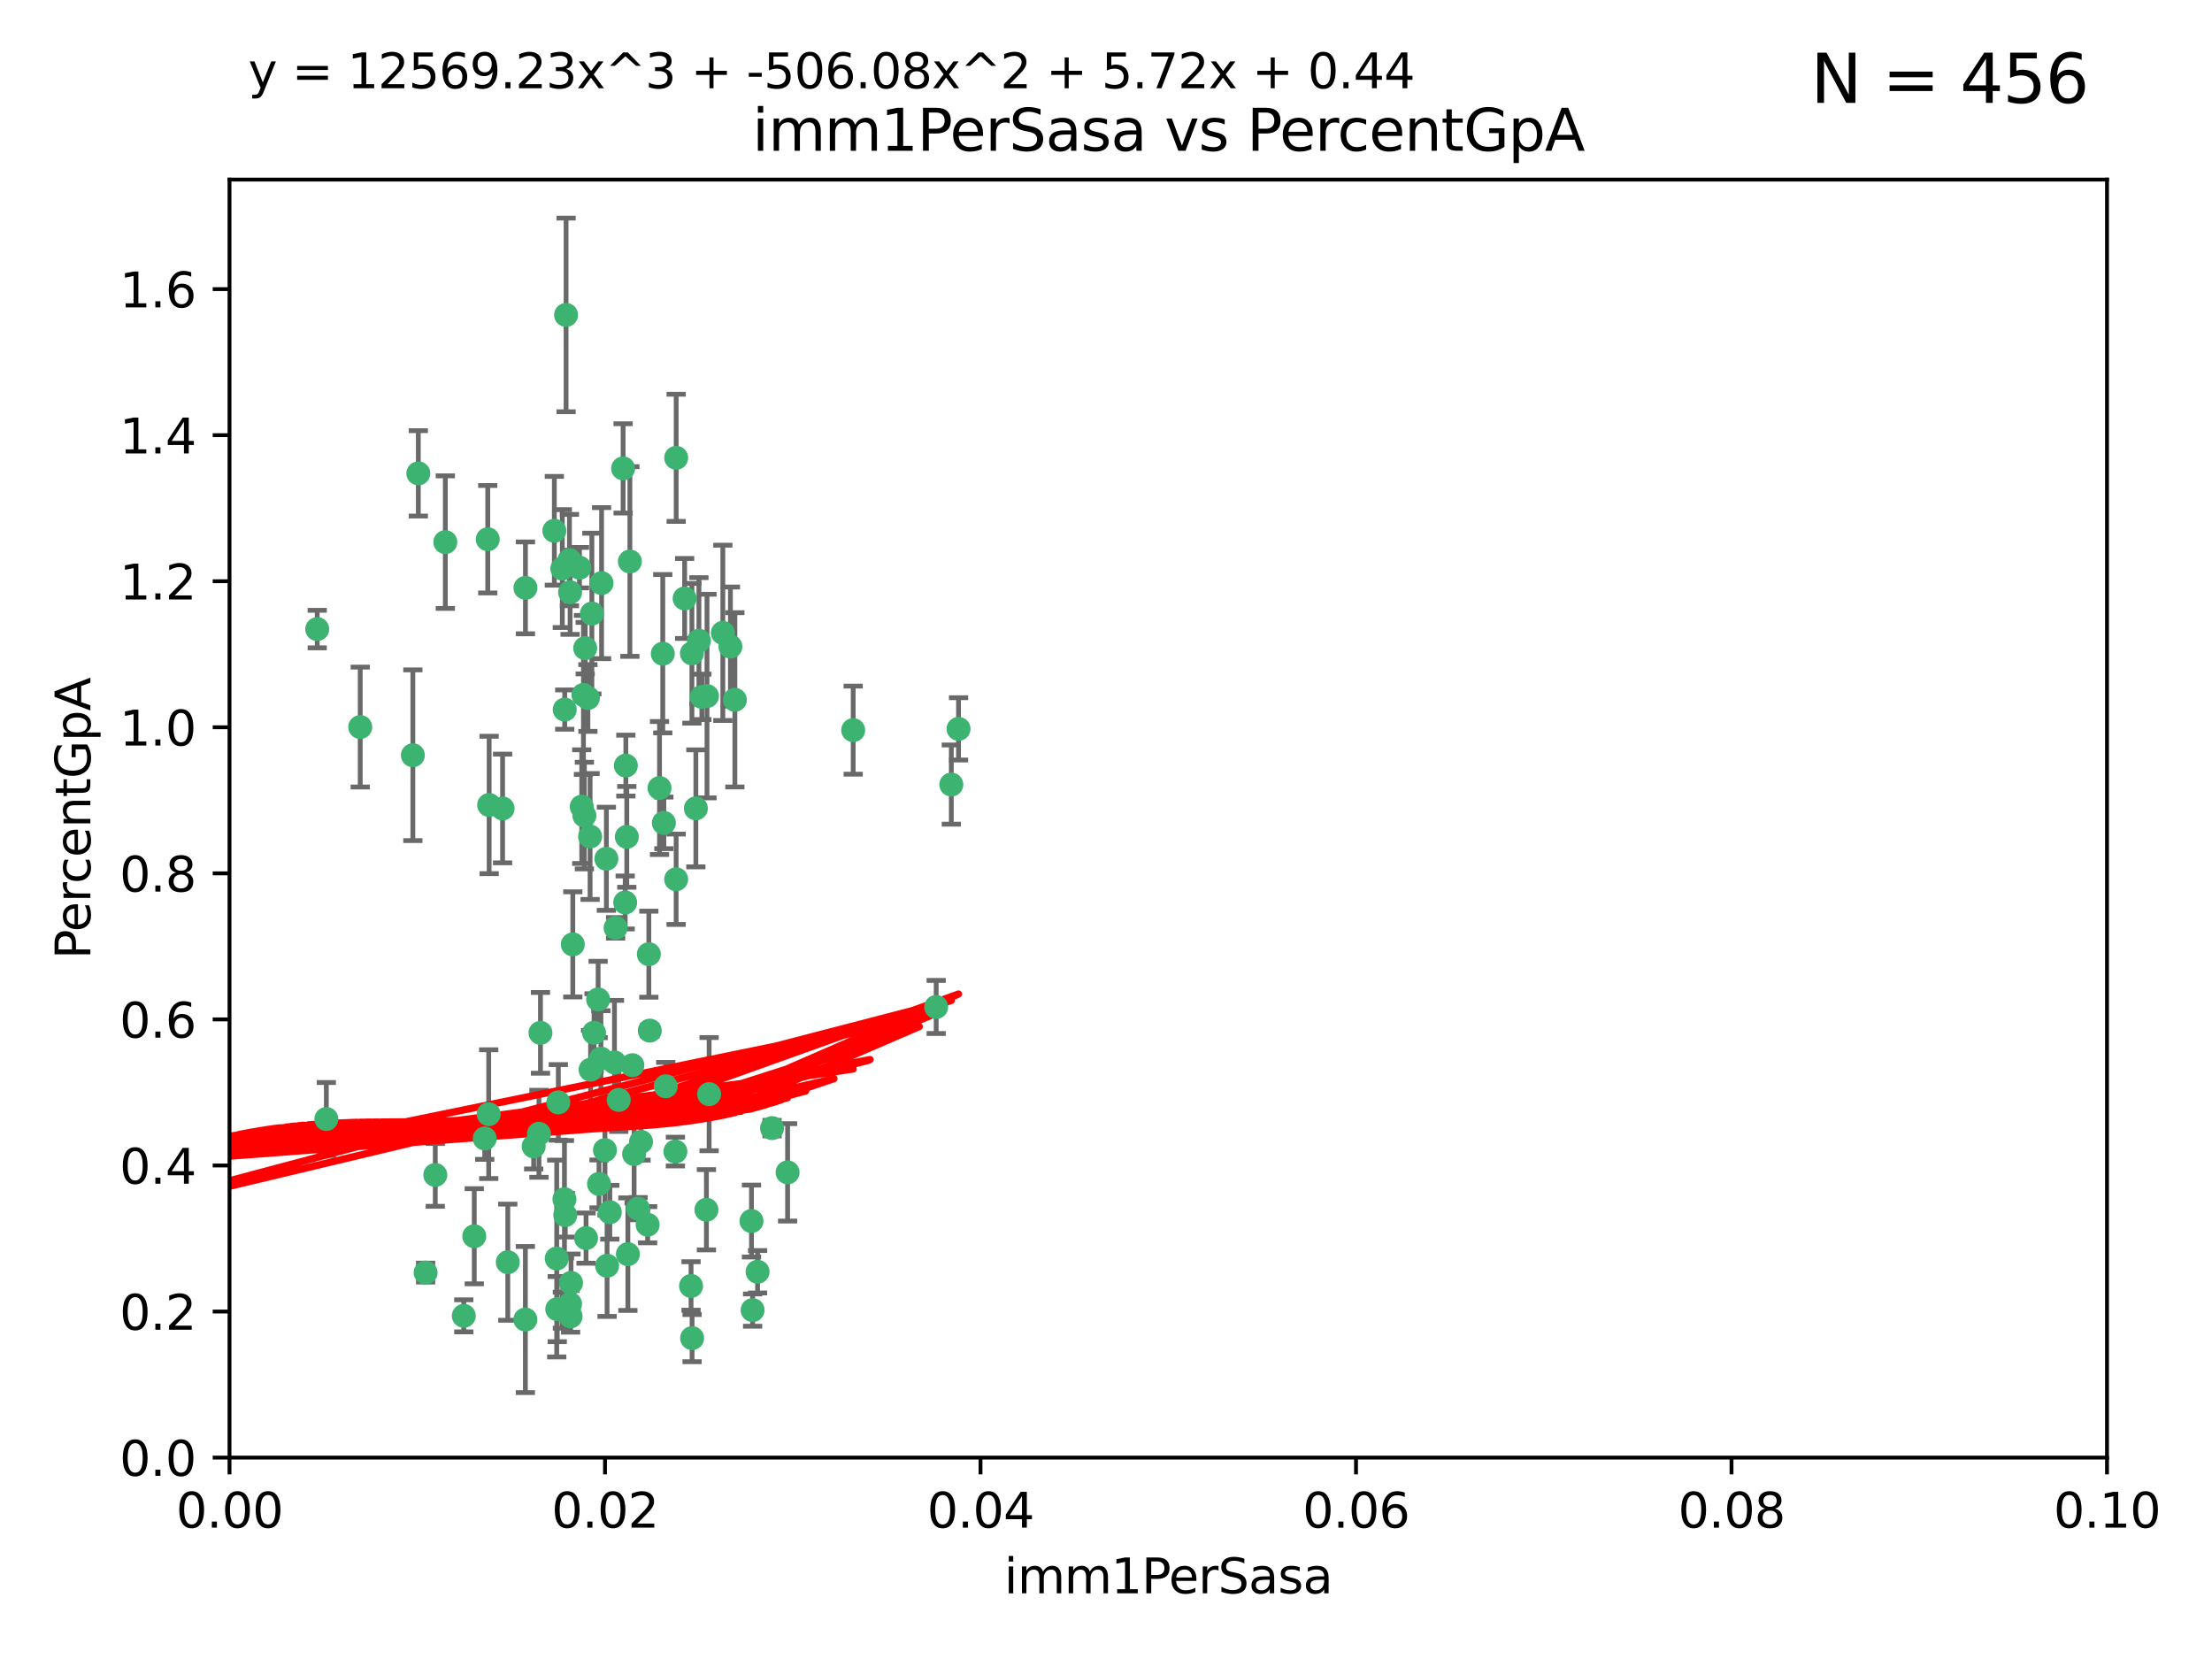 <?xml version="1.0" encoding="utf-8" standalone="no"?>
<!DOCTYPE svg PUBLIC "-//W3C//DTD SVG 1.1//EN"
  "http://www.w3.org/Graphics/SVG/1.1/DTD/svg11.dtd">
<svg xmlns:xlink="http://www.w3.org/1999/xlink" width="460.8pt" height="345.6pt" viewBox="0 0 460.8 345.6" xmlns="http://www.w3.org/2000/svg" version="1.1">
 <defs>
  <style type="text/css">*{stroke-linejoin: round; stroke-linecap: butt}</style>
 </defs>
 <g id="figure_1">
  <g id="patch_1">
   <path d="M 0 345.6 
L 460.8 345.6 
L 460.8 0 
L 0 0 
z
" style="fill: #ffffff"/>
  </g>
  <g id="axes_1">
   <g id="patch_2">
    <path d="M 47.81 303.64 
L 438.93 303.64 
L 438.93 37.411 
L 47.81 37.411 
z
" style="fill: #ffffff"/>
   </g>
   <g id="PathCollection_1">
    <defs>
     <path id="m22a40c8e6f" d="M 0 1.118 
C 0.297 1.118 0.581 1 0.791 0.791 
C 1 0.581 1.118 0.297 1.118 0 
C 1.118 -0.297 1 -0.581 0.791 -0.791 
C 0.581 -1 0.297 -1.118 0 -1.118 
C -0.297 -1.118 -0.581 -1 -0.791 -0.791 
C -1 -0.581 -1.118 -0.297 -1.118 0 
C -1.118 0.297 -1 0.581 -0.791 0.791 
C -0.581 1 -0.297 1.118 0 1.118 
z
" style="stroke: #3cb371"/>
    </defs>
    <g clip-path="url(#pe2bd0ba94e)">
     <use xlink:href="#m22a40c8e6f" x="92.769" y="112.935" style="fill: #3cb371; stroke: #3cb371"/>
     <use xlink:href="#m22a40c8e6f" x="66.082" y="131.048" style="fill: #3cb371; stroke: #3cb371"/>
     <use xlink:href="#m22a40c8e6f" x="87.143" y="98.611" style="fill: #3cb371; stroke: #3cb371"/>
     <use xlink:href="#m22a40c8e6f" x="86.005" y="157.33" style="fill: #3cb371; stroke: #3cb371"/>
     <use xlink:href="#m22a40c8e6f" x="75.042" y="151.457" style="fill: #3cb371; stroke: #3cb371"/>
     <use xlink:href="#m22a40c8e6f" x="117.924" y="65.606" style="fill: #3cb371; stroke: #3cb371"/>
     <use xlink:href="#m22a40c8e6f" x="144.138" y="136.097" style="fill: #3cb371; stroke: #3cb371"/>
     <use xlink:href="#m22a40c8e6f" x="123.297" y="127.82" style="fill: #3cb371; stroke: #3cb371"/>
     <use xlink:href="#m22a40c8e6f" x="157.819" y="264.927" style="fill: #3cb371; stroke: #3cb371"/>
     <use xlink:href="#m22a40c8e6f" x="117.142" y="118.446" style="fill: #3cb371; stroke: #3cb371"/>
     <use xlink:href="#m22a40c8e6f" x="137.389" y="164.157" style="fill: #3cb371; stroke: #3cb371"/>
     <use xlink:href="#m22a40c8e6f" x="117.64" y="147.818" style="fill: #3cb371; stroke: #3cb371"/>
     <use xlink:href="#m22a40c8e6f" x="153.088" y="145.786" style="fill: #3cb371; stroke: #3cb371"/>
     <use xlink:href="#m22a40c8e6f" x="121.907" y="135.021" style="fill: #3cb371; stroke: #3cb371"/>
     <use xlink:href="#m22a40c8e6f" x="150.581" y="131.834" style="fill: #3cb371; stroke: #3cb371"/>
     <use xlink:href="#m22a40c8e6f" x="147.723" y="227.931" style="fill: #3cb371; stroke: #3cb371"/>
     <use xlink:href="#m22a40c8e6f" x="140.861" y="95.371" style="fill: #3cb371; stroke: #3cb371"/>
     <use xlink:href="#m22a40c8e6f" x="121.186" y="168.041" style="fill: #3cb371; stroke: #3cb371"/>
     <use xlink:href="#m22a40c8e6f" x="120.714" y="118.255" style="fill: #3cb371; stroke: #3cb371"/>
     <use xlink:href="#m22a40c8e6f" x="101.609" y="112.334" style="fill: #3cb371; stroke: #3cb371"/>
     <use xlink:href="#m22a40c8e6f" x="122.473" y="145.408" style="fill: #3cb371; stroke: #3cb371"/>
     <use xlink:href="#m22a40c8e6f" x="118.763" y="123.385" style="fill: #3cb371; stroke: #3cb371"/>
     <use xlink:href="#m22a40c8e6f" x="145.597" y="133.482" style="fill: #3cb371; stroke: #3cb371"/>
     <use xlink:href="#m22a40c8e6f" x="112.589" y="215.161" style="fill: #3cb371; stroke: #3cb371"/>
     <use xlink:href="#m22a40c8e6f" x="118.629" y="116.673" style="fill: #3cb371; stroke: #3cb371"/>
     <use xlink:href="#m22a40c8e6f" x="135.164" y="198.775" style="fill: #3cb371; stroke: #3cb371"/>
     <use xlink:href="#m22a40c8e6f" x="88.664" y="265.1" style="fill: #3cb371; stroke: #3cb371"/>
     <use xlink:href="#m22a40c8e6f" x="138.294" y="171.42" style="fill: #3cb371; stroke: #3cb371"/>
     <use xlink:href="#m22a40c8e6f" x="90.677" y="244.761" style="fill: #3cb371; stroke: #3cb371"/>
     <use xlink:href="#m22a40c8e6f" x="131.218" y="116.973" style="fill: #3cb371; stroke: #3cb371"/>
     <use xlink:href="#m22a40c8e6f" x="129.806" y="97.572" style="fill: #3cb371; stroke: #3cb371"/>
     <use xlink:href="#m22a40c8e6f" x="142.623" y="124.669" style="fill: #3cb371; stroke: #3cb371"/>
     <use xlink:href="#m22a40c8e6f" x="146.211" y="145.171" style="fill: #3cb371; stroke: #3cb371"/>
     <use xlink:href="#m22a40c8e6f" x="104.701" y="168.419" style="fill: #3cb371; stroke: #3cb371"/>
     <use xlink:href="#m22a40c8e6f" x="123.75" y="215.139" style="fill: #3cb371; stroke: #3cb371"/>
     <use xlink:href="#m22a40c8e6f" x="138.067" y="136.178" style="fill: #3cb371; stroke: #3cb371"/>
     <use xlink:href="#m22a40c8e6f" x="117.585" y="249.82" style="fill: #3cb371; stroke: #3cb371"/>
     <use xlink:href="#m22a40c8e6f" x="135.361" y="214.695" style="fill: #3cb371; stroke: #3cb371"/>
     <use xlink:href="#m22a40c8e6f" x="67.982" y="233.109" style="fill: #3cb371; stroke: #3cb371"/>
     <use xlink:href="#m22a40c8e6f" x="130.799" y="261.264" style="fill: #3cb371; stroke: #3cb371"/>
     <use xlink:href="#m22a40c8e6f" x="130.377" y="159.488" style="fill: #3cb371; stroke: #3cb371"/>
     <use xlink:href="#m22a40c8e6f" x="152.16" y="134.689" style="fill: #3cb371; stroke: #3cb371"/>
     <use xlink:href="#m22a40c8e6f" x="126.321" y="178.897" style="fill: #3cb371; stroke: #3cb371"/>
     <use xlink:href="#m22a40c8e6f" x="117.154" y="272.937" style="fill: #3cb371; stroke: #3cb371"/>
     <use xlink:href="#m22a40c8e6f" x="98.799" y="257.532" style="fill: #3cb371; stroke: #3cb371"/>
     <use xlink:href="#m22a40c8e6f" x="198.175" y="163.438" style="fill: #3cb371; stroke: #3cb371"/>
     <use xlink:href="#m22a40c8e6f" x="199.68" y="151.836" style="fill: #3cb371; stroke: #3cb371"/>
     <use xlink:href="#m22a40c8e6f" x="122.083" y="257.919" style="fill: #3cb371; stroke: #3cb371"/>
     <use xlink:href="#m22a40c8e6f" x="105.783" y="262.94" style="fill: #3cb371; stroke: #3cb371"/>
     <use xlink:href="#m22a40c8e6f" x="124.789" y="246.63" style="fill: #3cb371; stroke: #3cb371"/>
     <use xlink:href="#m22a40c8e6f" x="143.959" y="267.891" style="fill: #3cb371; stroke: #3cb371"/>
     <use xlink:href="#m22a40c8e6f" x="128.242" y="193.29" style="fill: #3cb371; stroke: #3cb371"/>
     <use xlink:href="#m22a40c8e6f" x="140.853" y="183.167" style="fill: #3cb371; stroke: #3cb371"/>
     <use xlink:href="#m22a40c8e6f" x="100.978" y="237.168" style="fill: #3cb371; stroke: #3cb371"/>
     <use xlink:href="#m22a40c8e6f" x="124.6" y="208.206" style="fill: #3cb371; stroke: #3cb371"/>
     <use xlink:href="#m22a40c8e6f" x="96.616" y="274.113" style="fill: #3cb371; stroke: #3cb371"/>
     <use xlink:href="#m22a40c8e6f" x="115.48" y="110.571" style="fill: #3cb371; stroke: #3cb371"/>
     <use xlink:href="#m22a40c8e6f" x="125.32" y="121.476" style="fill: #3cb371; stroke: #3cb371"/>
     <use xlink:href="#m22a40c8e6f" x="118.753" y="271.637" style="fill: #3cb371; stroke: #3cb371"/>
     <use xlink:href="#m22a40c8e6f" x="118.953" y="267.252" style="fill: #3cb371; stroke: #3cb371"/>
     <use xlink:href="#m22a40c8e6f" x="177.734" y="152.103" style="fill: #3cb371; stroke: #3cb371"/>
     <use xlink:href="#m22a40c8e6f" x="118.864" y="274.227" style="fill: #3cb371; stroke: #3cb371"/>
     <use xlink:href="#m22a40c8e6f" x="116.307" y="229.642" style="fill: #3cb371; stroke: #3cb371"/>
     <use xlink:href="#m22a40c8e6f" x="121.738" y="169.899" style="fill: #3cb371; stroke: #3cb371"/>
     <use xlink:href="#m22a40c8e6f" x="134.912" y="255.133" style="fill: #3cb371; stroke: #3cb371"/>
     <use xlink:href="#m22a40c8e6f" x="130.573" y="174.332" style="fill: #3cb371; stroke: #3cb371"/>
     <use xlink:href="#m22a40c8e6f" x="133.536" y="237.872" style="fill: #3cb371; stroke: #3cb371"/>
     <use xlink:href="#m22a40c8e6f" x="115.976" y="262.172" style="fill: #3cb371; stroke: #3cb371"/>
     <use xlink:href="#m22a40c8e6f" x="195.026" y="209.769" style="fill: #3cb371; stroke: #3cb371"/>
     <use xlink:href="#m22a40c8e6f" x="128.898" y="229.129" style="fill: #3cb371; stroke: #3cb371"/>
     <use xlink:href="#m22a40c8e6f" x="144.176" y="278.753" style="fill: #3cb371; stroke: #3cb371"/>
     <use xlink:href="#m22a40c8e6f" x="123.027" y="222.836" style="fill: #3cb371; stroke: #3cb371"/>
     <use xlink:href="#m22a40c8e6f" x="138.685" y="226.286" style="fill: #3cb371; stroke: #3cb371"/>
     <use xlink:href="#m22a40c8e6f" x="125.18" y="220.522" style="fill: #3cb371; stroke: #3cb371"/>
     <use xlink:href="#m22a40c8e6f" x="144.961" y="168.396" style="fill: #3cb371; stroke: #3cb371"/>
     <use xlink:href="#m22a40c8e6f" x="132.098" y="240.41" style="fill: #3cb371; stroke: #3cb371"/>
     <use xlink:href="#m22a40c8e6f" x="156.549" y="254.364" style="fill: #3cb371; stroke: #3cb371"/>
     <use xlink:href="#m22a40c8e6f" x="119.325" y="196.734" style="fill: #3cb371; stroke: #3cb371"/>
     <use xlink:href="#m22a40c8e6f" x="140.698" y="239.892" style="fill: #3cb371; stroke: #3cb371"/>
     <use xlink:href="#m22a40c8e6f" x="117.757" y="253.14" style="fill: #3cb371; stroke: #3cb371"/>
     <use xlink:href="#m22a40c8e6f" x="130.24" y="188.002" style="fill: #3cb371; stroke: #3cb371"/>
     <use xlink:href="#m22a40c8e6f" x="109.444" y="274.884" style="fill: #3cb371; stroke: #3cb371"/>
     <use xlink:href="#m22a40c8e6f" x="101.808" y="232.101" style="fill: #3cb371; stroke: #3cb371"/>
     <use xlink:href="#m22a40c8e6f" x="116.086" y="272.711" style="fill: #3cb371; stroke: #3cb371"/>
     <use xlink:href="#m22a40c8e6f" x="131.737" y="221.902" style="fill: #3cb371; stroke: #3cb371"/>
     <use xlink:href="#m22a40c8e6f" x="111.171" y="238.823" style="fill: #3cb371; stroke: #3cb371"/>
     <use xlink:href="#m22a40c8e6f" x="101.898" y="167.688" style="fill: #3cb371; stroke: #3cb371"/>
     <use xlink:href="#m22a40c8e6f" x="109.461" y="122.465" style="fill: #3cb371; stroke: #3cb371"/>
     <use xlink:href="#m22a40c8e6f" x="121.544" y="144.762" style="fill: #3cb371; stroke: #3cb371"/>
     <use xlink:href="#m22a40c8e6f" x="126.023" y="239.593" style="fill: #3cb371; stroke: #3cb371"/>
     <use xlink:href="#m22a40c8e6f" x="147.28" y="145.004" style="fill: #3cb371; stroke: #3cb371"/>
     <use xlink:href="#m22a40c8e6f" x="126.465" y="263.681" style="fill: #3cb371; stroke: #3cb371"/>
     <use xlink:href="#m22a40c8e6f" x="147.16" y="252.015" style="fill: #3cb371; stroke: #3cb371"/>
     <use xlink:href="#m22a40c8e6f" x="127.036" y="252.529" style="fill: #3cb371; stroke: #3cb371"/>
     <use xlink:href="#m22a40c8e6f" x="132.917" y="251.785" style="fill: #3cb371; stroke: #3cb371"/>
     <use xlink:href="#m22a40c8e6f" x="112.274" y="236.188" style="fill: #3cb371; stroke: #3cb371"/>
     <use xlink:href="#m22a40c8e6f" x="164.071" y="244.226" style="fill: #3cb371; stroke: #3cb371"/>
     <use xlink:href="#m22a40c8e6f" x="156.783" y="272.918" style="fill: #3cb371; stroke: #3cb371"/>
     <use xlink:href="#m22a40c8e6f" x="160.83" y="235.004" style="fill: #3cb371; stroke: #3cb371"/>
     <use xlink:href="#m22a40c8e6f" x="122.926" y="174.257" style="fill: #3cb371; stroke: #3cb371"/>
     <use xlink:href="#m22a40c8e6f" x="128.004" y="221.323" style="fill: #3cb371; stroke: #3cb371"/>
    </g>
   </g>
   <g id="matplotlib.axis_1">
    <g id="xtick_1">
     <g id="line2d_1">
      <defs>
       <path id="m09797a9bd7" d="M 0 0 
L 0 3.5 
" style="stroke: #000000; stroke-width: 0.8"/>
      </defs>
      <g>
       <use xlink:href="#m09797a9bd7" x="47.81" y="303.64" style="stroke: #000000; stroke-width: 0.8"/>
      </g>
     </g>
     <g id="text_1">
      <!-- 0.00 -->
      <g transform="translate(36.677 318.238)scale(0.1 -0.1)">
       <defs>
        <path id="DejaVuSans-30" d="M 2034 4250 
Q 1547 4250 1301 3770 
Q 1056 3291 1056 2328 
Q 1056 1369 1301 889 
Q 1547 409 2034 409 
Q 2525 409 2770 889 
Q 3016 1369 3016 2328 
Q 3016 3291 2770 3770 
Q 2525 4250 2034 4250 
z
M 2034 4750 
Q 2819 4750 3233 4129 
Q 3647 3509 3647 2328 
Q 3647 1150 3233 529 
Q 2819 -91 2034 -91 
Q 1250 -91 836 529 
Q 422 1150 422 2328 
Q 422 3509 836 4129 
Q 1250 4750 2034 4750 
z
" transform="scale(0.016)"/>
        <path id="DejaVuSans-2e" d="M 684 794 
L 1344 794 
L 1344 0 
L 684 0 
L 684 794 
z
" transform="scale(0.016)"/>
       </defs>
       <use xlink:href="#DejaVuSans-30"/>
       <use xlink:href="#DejaVuSans-2e" x="63.623"/>
       <use xlink:href="#DejaVuSans-30" x="95.41"/>
       <use xlink:href="#DejaVuSans-30" x="159.033"/>
      </g>
     </g>
    </g>
    <g id="xtick_2">
     <g id="line2d_2">
      <g>
       <use xlink:href="#m09797a9bd7" x="126.034" y="303.64" style="stroke: #000000; stroke-width: 0.8"/>
      </g>
     </g>
     <g id="text_2">
      <!-- 0.02 -->
      <g transform="translate(114.901 318.238)scale(0.1 -0.1)">
       <defs>
        <path id="DejaVuSans-32" d="M 1228 531 
L 3431 531 
L 3431 0 
L 469 0 
L 469 531 
Q 828 903 1448 1529 
Q 2069 2156 2228 2338 
Q 2531 2678 2651 2914 
Q 2772 3150 2772 3378 
Q 2772 3750 2511 3984 
Q 2250 4219 1831 4219 
Q 1534 4219 1204 4116 
Q 875 4013 500 3803 
L 500 4441 
Q 881 4594 1212 4672 
Q 1544 4750 1819 4750 
Q 2544 4750 2975 4387 
Q 3406 4025 3406 3419 
Q 3406 3131 3298 2873 
Q 3191 2616 2906 2266 
Q 2828 2175 2409 1742 
Q 1991 1309 1228 531 
z
" transform="scale(0.016)"/>
       </defs>
       <use xlink:href="#DejaVuSans-30"/>
       <use xlink:href="#DejaVuSans-2e" x="63.623"/>
       <use xlink:href="#DejaVuSans-30" x="95.41"/>
       <use xlink:href="#DejaVuSans-32" x="159.033"/>
      </g>
     </g>
    </g>
    <g id="xtick_3">
     <g id="line2d_3">
      <g>
       <use xlink:href="#m09797a9bd7" x="204.258" y="303.64" style="stroke: #000000; stroke-width: 0.8"/>
      </g>
     </g>
     <g id="text_3">
      <!-- 0.04 -->
      <g transform="translate(193.125 318.238)scale(0.1 -0.1)">
       <defs>
        <path id="DejaVuSans-34" d="M 2419 4116 
L 825 1625 
L 2419 1625 
L 2419 4116 
z
M 2253 4666 
L 3047 4666 
L 3047 1625 
L 3713 1625 
L 3713 1100 
L 3047 1100 
L 3047 0 
L 2419 0 
L 2419 1100 
L 313 1100 
L 313 1709 
L 2253 4666 
z
" transform="scale(0.016)"/>
       </defs>
       <use xlink:href="#DejaVuSans-30"/>
       <use xlink:href="#DejaVuSans-2e" x="63.623"/>
       <use xlink:href="#DejaVuSans-30" x="95.41"/>
       <use xlink:href="#DejaVuSans-34" x="159.033"/>
      </g>
     </g>
    </g>
    <g id="xtick_4">
     <g id="line2d_4">
      <g>
       <use xlink:href="#m09797a9bd7" x="282.482" y="303.64" style="stroke: #000000; stroke-width: 0.8"/>
      </g>
     </g>
     <g id="text_4">
      <!-- 0.06 -->
      <g transform="translate(271.349 318.238)scale(0.1 -0.1)">
       <defs>
        <path id="DejaVuSans-36" d="M 2113 2584 
Q 1688 2584 1439 2293 
Q 1191 2003 1191 1497 
Q 1191 994 1439 701 
Q 1688 409 2113 409 
Q 2538 409 2786 701 
Q 3034 994 3034 1497 
Q 3034 2003 2786 2293 
Q 2538 2584 2113 2584 
z
M 3366 4563 
L 3366 3988 
Q 3128 4100 2886 4159 
Q 2644 4219 2406 4219 
Q 1781 4219 1451 3797 
Q 1122 3375 1075 2522 
Q 1259 2794 1537 2939 
Q 1816 3084 2150 3084 
Q 2853 3084 3261 2657 
Q 3669 2231 3669 1497 
Q 3669 778 3244 343 
Q 2819 -91 2113 -91 
Q 1303 -91 875 529 
Q 447 1150 447 2328 
Q 447 3434 972 4092 
Q 1497 4750 2381 4750 
Q 2619 4750 2861 4703 
Q 3103 4656 3366 4563 
z
" transform="scale(0.016)"/>
       </defs>
       <use xlink:href="#DejaVuSans-30"/>
       <use xlink:href="#DejaVuSans-2e" x="63.623"/>
       <use xlink:href="#DejaVuSans-30" x="95.41"/>
       <use xlink:href="#DejaVuSans-36" x="159.033"/>
      </g>
     </g>
    </g>
    <g id="xtick_5">
     <g id="line2d_5">
      <g>
       <use xlink:href="#m09797a9bd7" x="360.706" y="303.64" style="stroke: #000000; stroke-width: 0.8"/>
      </g>
     </g>
     <g id="text_5">
      <!-- 0.08 -->
      <g transform="translate(349.573 318.238)scale(0.1 -0.1)">
       <defs>
        <path id="DejaVuSans-38" d="M 2034 2216 
Q 1584 2216 1326 1975 
Q 1069 1734 1069 1313 
Q 1069 891 1326 650 
Q 1584 409 2034 409 
Q 2484 409 2743 651 
Q 3003 894 3003 1313 
Q 3003 1734 2745 1975 
Q 2488 2216 2034 2216 
z
M 1403 2484 
Q 997 2584 770 2862 
Q 544 3141 544 3541 
Q 544 4100 942 4425 
Q 1341 4750 2034 4750 
Q 2731 4750 3128 4425 
Q 3525 4100 3525 3541 
Q 3525 3141 3298 2862 
Q 3072 2584 2669 2484 
Q 3125 2378 3379 2068 
Q 3634 1759 3634 1313 
Q 3634 634 3220 271 
Q 2806 -91 2034 -91 
Q 1263 -91 848 271 
Q 434 634 434 1313 
Q 434 1759 690 2068 
Q 947 2378 1403 2484 
z
M 1172 3481 
Q 1172 3119 1398 2916 
Q 1625 2713 2034 2713 
Q 2441 2713 2670 2916 
Q 2900 3119 2900 3481 
Q 2900 3844 2670 4047 
Q 2441 4250 2034 4250 
Q 1625 4250 1398 4047 
Q 1172 3844 1172 3481 
z
" transform="scale(0.016)"/>
       </defs>
       <use xlink:href="#DejaVuSans-30"/>
       <use xlink:href="#DejaVuSans-2e" x="63.623"/>
       <use xlink:href="#DejaVuSans-30" x="95.41"/>
       <use xlink:href="#DejaVuSans-38" x="159.033"/>
      </g>
     </g>
    </g>
    <g id="xtick_6">
     <g id="line2d_6">
      <g>
       <use xlink:href="#m09797a9bd7" x="438.93" y="303.64" style="stroke: #000000; stroke-width: 0.8"/>
      </g>
     </g>
     <g id="text_6">
      <!-- 0.10 -->
      <g transform="translate(427.797 318.238)scale(0.1 -0.1)">
       <defs>
        <path id="DejaVuSans-31" d="M 794 531 
L 1825 531 
L 1825 4091 
L 703 3866 
L 703 4441 
L 1819 4666 
L 2450 4666 
L 2450 531 
L 3481 531 
L 3481 0 
L 794 0 
L 794 531 
z
" transform="scale(0.016)"/>
       </defs>
       <use xlink:href="#DejaVuSans-30"/>
       <use xlink:href="#DejaVuSans-2e" x="63.623"/>
       <use xlink:href="#DejaVuSans-31" x="95.41"/>
       <use xlink:href="#DejaVuSans-30" x="159.033"/>
      </g>
     </g>
    </g>
    <g id="text_7">
     <!-- imm1PerSasa -->
     <g transform="translate(209.186 331.917)scale(0.1 -0.1)">
      <defs>
       <path id="DejaVuSans-69" d="M 603 3500 
L 1178 3500 
L 1178 0 
L 603 0 
L 603 3500 
z
M 603 4863 
L 1178 4863 
L 1178 4134 
L 603 4134 
L 603 4863 
z
" transform="scale(0.016)"/>
       <path id="DejaVuSans-6d" d="M 3328 2828 
Q 3544 3216 3844 3400 
Q 4144 3584 4550 3584 
Q 5097 3584 5394 3201 
Q 5691 2819 5691 2113 
L 5691 0 
L 5113 0 
L 5113 2094 
Q 5113 2597 4934 2840 
Q 4756 3084 4391 3084 
Q 3944 3084 3684 2787 
Q 3425 2491 3425 1978 
L 3425 0 
L 2847 0 
L 2847 2094 
Q 2847 2600 2669 2842 
Q 2491 3084 2119 3084 
Q 1678 3084 1418 2786 
Q 1159 2488 1159 1978 
L 1159 0 
L 581 0 
L 581 3500 
L 1159 3500 
L 1159 2956 
Q 1356 3278 1631 3431 
Q 1906 3584 2284 3584 
Q 2666 3584 2933 3390 
Q 3200 3197 3328 2828 
z
" transform="scale(0.016)"/>
       <path id="DejaVuSans-50" d="M 1259 4147 
L 1259 2394 
L 2053 2394 
Q 2494 2394 2734 2622 
Q 2975 2850 2975 3272 
Q 2975 3691 2734 3919 
Q 2494 4147 2053 4147 
L 1259 4147 
z
M 628 4666 
L 2053 4666 
Q 2838 4666 3239 4311 
Q 3641 3956 3641 3272 
Q 3641 2581 3239 2228 
Q 2838 1875 2053 1875 
L 1259 1875 
L 1259 0 
L 628 0 
L 628 4666 
z
" transform="scale(0.016)"/>
       <path id="DejaVuSans-65" d="M 3597 1894 
L 3597 1613 
L 953 1613 
Q 991 1019 1311 708 
Q 1631 397 2203 397 
Q 2534 397 2845 478 
Q 3156 559 3463 722 
L 3463 178 
Q 3153 47 2828 -22 
Q 2503 -91 2169 -91 
Q 1331 -91 842 396 
Q 353 884 353 1716 
Q 353 2575 817 3079 
Q 1281 3584 2069 3584 
Q 2775 3584 3186 3129 
Q 3597 2675 3597 1894 
z
M 3022 2063 
Q 3016 2534 2758 2815 
Q 2500 3097 2075 3097 
Q 1594 3097 1305 2825 
Q 1016 2553 972 2059 
L 3022 2063 
z
" transform="scale(0.016)"/>
       <path id="DejaVuSans-72" d="M 2631 2963 
Q 2534 3019 2420 3045 
Q 2306 3072 2169 3072 
Q 1681 3072 1420 2755 
Q 1159 2438 1159 1844 
L 1159 0 
L 581 0 
L 581 3500 
L 1159 3500 
L 1159 2956 
Q 1341 3275 1631 3429 
Q 1922 3584 2338 3584 
Q 2397 3584 2469 3576 
Q 2541 3569 2628 3553 
L 2631 2963 
z
" transform="scale(0.016)"/>
       <path id="DejaVuSans-53" d="M 3425 4513 
L 3425 3897 
Q 3066 4069 2747 4153 
Q 2428 4238 2131 4238 
Q 1616 4238 1336 4038 
Q 1056 3838 1056 3469 
Q 1056 3159 1242 3001 
Q 1428 2844 1947 2747 
L 2328 2669 
Q 3034 2534 3370 2195 
Q 3706 1856 3706 1288 
Q 3706 609 3251 259 
Q 2797 -91 1919 -91 
Q 1588 -91 1214 -16 
Q 841 59 441 206 
L 441 856 
Q 825 641 1194 531 
Q 1563 422 1919 422 
Q 2459 422 2753 634 
Q 3047 847 3047 1241 
Q 3047 1584 2836 1778 
Q 2625 1972 2144 2069 
L 1759 2144 
Q 1053 2284 737 2584 
Q 422 2884 422 3419 
Q 422 4038 858 4394 
Q 1294 4750 2059 4750 
Q 2388 4750 2728 4690 
Q 3069 4631 3425 4513 
z
" transform="scale(0.016)"/>
       <path id="DejaVuSans-61" d="M 2194 1759 
Q 1497 1759 1228 1600 
Q 959 1441 959 1056 
Q 959 750 1161 570 
Q 1363 391 1709 391 
Q 2188 391 2477 730 
Q 2766 1069 2766 1631 
L 2766 1759 
L 2194 1759 
z
M 3341 1997 
L 3341 0 
L 2766 0 
L 2766 531 
Q 2569 213 2275 61 
Q 1981 -91 1556 -91 
Q 1019 -91 701 211 
Q 384 513 384 1019 
Q 384 1609 779 1909 
Q 1175 2209 1959 2209 
L 2766 2209 
L 2766 2266 
Q 2766 2663 2505 2880 
Q 2244 3097 1772 3097 
Q 1472 3097 1187 3025 
Q 903 2953 641 2809 
L 641 3341 
Q 956 3463 1253 3523 
Q 1550 3584 1831 3584 
Q 2591 3584 2966 3190 
Q 3341 2797 3341 1997 
z
" transform="scale(0.016)"/>
       <path id="DejaVuSans-73" d="M 2834 3397 
L 2834 2853 
Q 2591 2978 2328 3040 
Q 2066 3103 1784 3103 
Q 1356 3103 1142 2972 
Q 928 2841 928 2578 
Q 928 2378 1081 2264 
Q 1234 2150 1697 2047 
L 1894 2003 
Q 2506 1872 2764 1633 
Q 3022 1394 3022 966 
Q 3022 478 2636 193 
Q 2250 -91 1575 -91 
Q 1294 -91 989 -36 
Q 684 19 347 128 
L 347 722 
Q 666 556 975 473 
Q 1284 391 1588 391 
Q 1994 391 2212 530 
Q 2431 669 2431 922 
Q 2431 1156 2273 1281 
Q 2116 1406 1581 1522 
L 1381 1569 
Q 847 1681 609 1914 
Q 372 2147 372 2553 
Q 372 3047 722 3315 
Q 1072 3584 1716 3584 
Q 2034 3584 2315 3537 
Q 2597 3491 2834 3397 
z
" transform="scale(0.016)"/>
      </defs>
      <use xlink:href="#DejaVuSans-69"/>
      <use xlink:href="#DejaVuSans-6d" x="27.783"/>
      <use xlink:href="#DejaVuSans-6d" x="125.195"/>
      <use xlink:href="#DejaVuSans-31" x="222.607"/>
      <use xlink:href="#DejaVuSans-50" x="286.23"/>
      <use xlink:href="#DejaVuSans-65" x="342.908"/>
      <use xlink:href="#DejaVuSans-72" x="404.432"/>
      <use xlink:href="#DejaVuSans-53" x="445.545"/>
      <use xlink:href="#DejaVuSans-61" x="509.021"/>
      <use xlink:href="#DejaVuSans-73" x="570.301"/>
      <use xlink:href="#DejaVuSans-61" x="622.4"/>
     </g>
    </g>
   </g>
   <g id="matplotlib.axis_2">
    <g id="ytick_1">
     <g id="line2d_7">
      <defs>
       <path id="mf2715b2e3f" d="M 0 0 
L -3.5 0 
" style="stroke: #000000; stroke-width: 0.8"/>
      </defs>
      <g>
       <use xlink:href="#mf2715b2e3f" x="47.81" y="303.64" style="stroke: #000000; stroke-width: 0.8"/>
      </g>
     </g>
     <g id="text_8">
      <!-- 0.0 -->
      <g transform="translate(24.907 307.439)scale(0.1 -0.1)">
       <use xlink:href="#DejaVuSans-30"/>
       <use xlink:href="#DejaVuSans-2e" x="63.623"/>
       <use xlink:href="#DejaVuSans-30" x="95.41"/>
      </g>
     </g>
    </g>
    <g id="ytick_2">
     <g id="line2d_8">
      <g>
       <use xlink:href="#mf2715b2e3f" x="47.81" y="273.214" style="stroke: #000000; stroke-width: 0.8"/>
      </g>
     </g>
     <g id="text_9">
      <!-- 0.2 -->
      <g transform="translate(24.907 277.013)scale(0.1 -0.1)">
       <use xlink:href="#DejaVuSans-30"/>
       <use xlink:href="#DejaVuSans-2e" x="63.623"/>
       <use xlink:href="#DejaVuSans-32" x="95.41"/>
      </g>
     </g>
    </g>
    <g id="ytick_3">
     <g id="line2d_9">
      <g>
       <use xlink:href="#mf2715b2e3f" x="47.81" y="242.788" style="stroke: #000000; stroke-width: 0.8"/>
      </g>
     </g>
     <g id="text_10">
      <!-- 0.4 -->
      <g transform="translate(24.907 246.587)scale(0.1 -0.1)">
       <use xlink:href="#DejaVuSans-30"/>
       <use xlink:href="#DejaVuSans-2e" x="63.623"/>
       <use xlink:href="#DejaVuSans-34" x="95.41"/>
      </g>
     </g>
    </g>
    <g id="ytick_4">
     <g id="line2d_10">
      <g>
       <use xlink:href="#mf2715b2e3f" x="47.81" y="212.362" style="stroke: #000000; stroke-width: 0.8"/>
      </g>
     </g>
     <g id="text_11">
      <!-- 0.6 -->
      <g transform="translate(24.907 216.161)scale(0.1 -0.1)">
       <use xlink:href="#DejaVuSans-30"/>
       <use xlink:href="#DejaVuSans-2e" x="63.623"/>
       <use xlink:href="#DejaVuSans-36" x="95.41"/>
      </g>
     </g>
    </g>
    <g id="ytick_5">
     <g id="line2d_11">
      <g>
       <use xlink:href="#mf2715b2e3f" x="47.81" y="181.935" style="stroke: #000000; stroke-width: 0.8"/>
      </g>
     </g>
     <g id="text_12">
      <!-- 0.8 -->
      <g transform="translate(24.907 185.735)scale(0.1 -0.1)">
       <use xlink:href="#DejaVuSans-30"/>
       <use xlink:href="#DejaVuSans-2e" x="63.623"/>
       <use xlink:href="#DejaVuSans-38" x="95.41"/>
      </g>
     </g>
    </g>
    <g id="ytick_6">
     <g id="line2d_12">
      <g>
       <use xlink:href="#mf2715b2e3f" x="47.81" y="151.509" style="stroke: #000000; stroke-width: 0.8"/>
      </g>
     </g>
     <g id="text_13">
      <!-- 1.0 -->
      <g transform="translate(24.907 155.308)scale(0.1 -0.1)">
       <use xlink:href="#DejaVuSans-31"/>
       <use xlink:href="#DejaVuSans-2e" x="63.623"/>
       <use xlink:href="#DejaVuSans-30" x="95.41"/>
      </g>
     </g>
    </g>
    <g id="ytick_7">
     <g id="line2d_13">
      <g>
       <use xlink:href="#mf2715b2e3f" x="47.81" y="121.083" style="stroke: #000000; stroke-width: 0.8"/>
      </g>
     </g>
     <g id="text_14">
      <!-- 1.2 -->
      <g transform="translate(24.907 124.882)scale(0.1 -0.1)">
       <use xlink:href="#DejaVuSans-31"/>
       <use xlink:href="#DejaVuSans-2e" x="63.623"/>
       <use xlink:href="#DejaVuSans-32" x="95.41"/>
      </g>
     </g>
    </g>
    <g id="ytick_8">
     <g id="line2d_14">
      <g>
       <use xlink:href="#mf2715b2e3f" x="47.81" y="90.657" style="stroke: #000000; stroke-width: 0.8"/>
      </g>
     </g>
     <g id="text_15">
      <!-- 1.4 -->
      <g transform="translate(24.907 94.456)scale(0.1 -0.1)">
       <use xlink:href="#DejaVuSans-31"/>
       <use xlink:href="#DejaVuSans-2e" x="63.623"/>
       <use xlink:href="#DejaVuSans-34" x="95.41"/>
      </g>
     </g>
    </g>
    <g id="ytick_9">
     <g id="line2d_15">
      <g>
       <use xlink:href="#mf2715b2e3f" x="47.81" y="60.231" style="stroke: #000000; stroke-width: 0.8"/>
      </g>
     </g>
     <g id="text_16">
      <!-- 1.6 -->
      <g transform="translate(24.907 64.03)scale(0.1 -0.1)">
       <use xlink:href="#DejaVuSans-31"/>
       <use xlink:href="#DejaVuSans-2e" x="63.623"/>
       <use xlink:href="#DejaVuSans-36" x="95.41"/>
      </g>
     </g>
    </g>
    <g id="text_17">
     <!-- PercentGpA -->
     <g transform="translate(18.827 199.802)rotate(-90)scale(0.1 -0.1)">
      <defs>
       <path id="DejaVuSans-63" d="M 3122 3366 
L 3122 2828 
Q 2878 2963 2633 3030 
Q 2388 3097 2138 3097 
Q 1578 3097 1268 2742 
Q 959 2388 959 1747 
Q 959 1106 1268 751 
Q 1578 397 2138 397 
Q 2388 397 2633 464 
Q 2878 531 3122 666 
L 3122 134 
Q 2881 22 2623 -34 
Q 2366 -91 2075 -91 
Q 1284 -91 818 406 
Q 353 903 353 1747 
Q 353 2603 823 3093 
Q 1294 3584 2113 3584 
Q 2378 3584 2631 3529 
Q 2884 3475 3122 3366 
z
" transform="scale(0.016)"/>
       <path id="DejaVuSans-6e" d="M 3513 2113 
L 3513 0 
L 2938 0 
L 2938 2094 
Q 2938 2591 2744 2837 
Q 2550 3084 2163 3084 
Q 1697 3084 1428 2787 
Q 1159 2491 1159 1978 
L 1159 0 
L 581 0 
L 581 3500 
L 1159 3500 
L 1159 2956 
Q 1366 3272 1645 3428 
Q 1925 3584 2291 3584 
Q 2894 3584 3203 3211 
Q 3513 2838 3513 2113 
z
" transform="scale(0.016)"/>
       <path id="DejaVuSans-74" d="M 1172 4494 
L 1172 3500 
L 2356 3500 
L 2356 3053 
L 1172 3053 
L 1172 1153 
Q 1172 725 1289 603 
Q 1406 481 1766 481 
L 2356 481 
L 2356 0 
L 1766 0 
Q 1100 0 847 248 
Q 594 497 594 1153 
L 594 3053 
L 172 3053 
L 172 3500 
L 594 3500 
L 594 4494 
L 1172 4494 
z
" transform="scale(0.016)"/>
       <path id="DejaVuSans-47" d="M 3809 666 
L 3809 1919 
L 2778 1919 
L 2778 2438 
L 4434 2438 
L 4434 434 
Q 4069 175 3628 42 
Q 3188 -91 2688 -91 
Q 1594 -91 976 548 
Q 359 1188 359 2328 
Q 359 3472 976 4111 
Q 1594 4750 2688 4750 
Q 3144 4750 3555 4637 
Q 3966 4525 4313 4306 
L 4313 3634 
Q 3963 3931 3569 4081 
Q 3175 4231 2741 4231 
Q 1884 4231 1454 3753 
Q 1025 3275 1025 2328 
Q 1025 1384 1454 906 
Q 1884 428 2741 428 
Q 3075 428 3337 486 
Q 3600 544 3809 666 
z
" transform="scale(0.016)"/>
       <path id="DejaVuSans-70" d="M 1159 525 
L 1159 -1331 
L 581 -1331 
L 581 3500 
L 1159 3500 
L 1159 2969 
Q 1341 3281 1617 3432 
Q 1894 3584 2278 3584 
Q 2916 3584 3314 3078 
Q 3713 2572 3713 1747 
Q 3713 922 3314 415 
Q 2916 -91 2278 -91 
Q 1894 -91 1617 61 
Q 1341 213 1159 525 
z
M 3116 1747 
Q 3116 2381 2855 2742 
Q 2594 3103 2138 3103 
Q 1681 3103 1420 2742 
Q 1159 2381 1159 1747 
Q 1159 1113 1420 752 
Q 1681 391 2138 391 
Q 2594 391 2855 752 
Q 3116 1113 3116 1747 
z
" transform="scale(0.016)"/>
       <path id="DejaVuSans-41" d="M 2188 4044 
L 1331 1722 
L 3047 1722 
L 2188 4044 
z
M 1831 4666 
L 2547 4666 
L 4325 0 
L 3669 0 
L 3244 1197 
L 1141 1197 
L 716 0 
L 50 0 
L 1831 4666 
z
" transform="scale(0.016)"/>
      </defs>
      <use xlink:href="#DejaVuSans-50"/>
      <use xlink:href="#DejaVuSans-65" x="56.678"/>
      <use xlink:href="#DejaVuSans-72" x="118.201"/>
      <use xlink:href="#DejaVuSans-63" x="157.064"/>
      <use xlink:href="#DejaVuSans-65" x="212.045"/>
      <use xlink:href="#DejaVuSans-6e" x="273.568"/>
      <use xlink:href="#DejaVuSans-74" x="336.947"/>
      <use xlink:href="#DejaVuSans-47" x="376.156"/>
      <use xlink:href="#DejaVuSans-70" x="453.646"/>
      <use xlink:href="#DejaVuSans-41" x="517.123"/>
     </g>
    </g>
   </g>
   <g id="LineCollection_1">
    <path d="M 92.769 126.742 
L 92.769 99.128 
" clip-path="url(#pe2bd0ba94e)" style="fill: none; stroke: #696969"/>
    <path d="M 66.082 134.958 
L 66.082 127.138 
" clip-path="url(#pe2bd0ba94e)" style="fill: none; stroke: #696969"/>
    <path d="M 87.143 107.5 
L 87.143 89.723 
" clip-path="url(#pe2bd0ba94e)" style="fill: none; stroke: #696969"/>
    <path d="M 86.005 175.107 
L 86.005 139.552 
" clip-path="url(#pe2bd0ba94e)" style="fill: none; stroke: #696969"/>
    <path d="M 75.042 163.945 
L 75.042 138.968 
" clip-path="url(#pe2bd0ba94e)" style="fill: none; stroke: #696969"/>
    <path d="M 117.924 85.777 
L 117.924 45.434 
" clip-path="url(#pe2bd0ba94e)" style="fill: none; stroke: #696969"/>
    <path d="M 144.138 150.645 
L 144.138 121.55 
" clip-path="url(#pe2bd0ba94e)" style="fill: none; stroke: #696969"/>
    <path d="M 123.297 144.568 
L 123.297 111.073 
" clip-path="url(#pe2bd0ba94e)" style="fill: none; stroke: #696969"/>
    <path d="M 157.819 269.346 
L 157.819 260.509 
" clip-path="url(#pe2bd0ba94e)" style="fill: none; stroke: #696969"/>
    <path d="M 117.142 130.722 
L 117.142 106.17 
" clip-path="url(#pe2bd0ba94e)" style="fill: none; stroke: #696969"/>
    <path d="M 137.389 178.007 
L 137.389 150.307 
" clip-path="url(#pe2bd0ba94e)" style="fill: none; stroke: #696969"/>
    <path d="M 117.64 151.909 
L 117.64 143.727 
" clip-path="url(#pe2bd0ba94e)" style="fill: none; stroke: #696969"/>
    <path d="M 153.088 163.937 
L 153.088 127.634 
" clip-path="url(#pe2bd0ba94e)" style="fill: none; stroke: #696969"/>
    <path d="M 121.907 140.382 
L 121.907 129.659 
" clip-path="url(#pe2bd0ba94e)" style="fill: none; stroke: #696969"/>
    <path d="M 150.581 150.092 
L 150.581 113.575 
" clip-path="url(#pe2bd0ba94e)" style="fill: none; stroke: #696969"/>
    <path d="M 147.723 239.722 
L 147.723 216.139 
" clip-path="url(#pe2bd0ba94e)" style="fill: none; stroke: #696969"/>
    <path d="M 140.861 108.615 
L 140.861 82.127 
" clip-path="url(#pe2bd0ba94e)" style="fill: none; stroke: #696969"/>
    <path d="M 121.186 179.882 
L 121.186 156.201 
" clip-path="url(#pe2bd0ba94e)" style="fill: none; stroke: #696969"/>
    <path d="M 120.714 122.472 
L 120.714 114.039 
" clip-path="url(#pe2bd0ba94e)" style="fill: none; stroke: #696969"/>
    <path d="M 101.609 123.529 
L 101.609 101.139 
" clip-path="url(#pe2bd0ba94e)" style="fill: none; stroke: #696969"/>
    <path d="M 122.473 152.361 
L 122.473 138.456 
" clip-path="url(#pe2bd0ba94e)" style="fill: none; stroke: #696969"/>
    <path d="M 118.763 132.151 
L 118.763 114.62 
" clip-path="url(#pe2bd0ba94e)" style="fill: none; stroke: #696969"/>
    <path d="M 145.597 146.637 
L 145.597 120.327 
" clip-path="url(#pe2bd0ba94e)" style="fill: none; stroke: #696969"/>
    <path d="M 112.589 223.572 
L 112.589 206.751 
" clip-path="url(#pe2bd0ba94e)" style="fill: none; stroke: #696969"/>
    <path d="M 118.629 126.191 
L 118.629 107.154 
" clip-path="url(#pe2bd0ba94e)" style="fill: none; stroke: #696969"/>
    <path d="M 135.164 207.738 
L 135.164 189.813 
" clip-path="url(#pe2bd0ba94e)" style="fill: none; stroke: #696969"/>
    <path d="M 88.664 267.073 
L 88.664 263.128 
" clip-path="url(#pe2bd0ba94e)" style="fill: none; stroke: #696969"/>
    <path d="M 138.294 176.791 
L 138.294 166.049 
" clip-path="url(#pe2bd0ba94e)" style="fill: none; stroke: #696969"/>
    <path d="M 90.677 251.297 
L 90.677 238.225 
" clip-path="url(#pe2bd0ba94e)" style="fill: none; stroke: #696969"/>
    <path d="M 131.218 136.73 
L 131.218 97.216 
" clip-path="url(#pe2bd0ba94e)" style="fill: none; stroke: #696969"/>
    <path d="M 129.806 106.878 
L 129.806 88.267 
" clip-path="url(#pe2bd0ba94e)" style="fill: none; stroke: #696969"/>
    <path d="M 142.623 132.997 
L 142.623 116.341 
" clip-path="url(#pe2bd0ba94e)" style="fill: none; stroke: #696969"/>
    <path d="M 146.211 149.901 
L 146.211 140.441 
" clip-path="url(#pe2bd0ba94e)" style="fill: none; stroke: #696969"/>
    <path d="M 104.701 179.743 
L 104.701 157.094 
" clip-path="url(#pe2bd0ba94e)" style="fill: none; stroke: #696969"/>
    <path d="M 123.75 223.268 
L 123.75 207.01 
" clip-path="url(#pe2bd0ba94e)" style="fill: none; stroke: #696969"/>
    <path d="M 138.067 152.672 
L 138.067 119.684 
" clip-path="url(#pe2bd0ba94e)" style="fill: none; stroke: #696969"/>
    <path d="M 117.585 262.044 
L 117.585 237.595 
" clip-path="url(#pe2bd0ba94e)" style="fill: none; stroke: #696969"/>
    <path d="M 135.361 215.868 
L 135.361 213.522 
" clip-path="url(#pe2bd0ba94e)" style="fill: none; stroke: #696969"/>
    <path d="M 67.982 240.71 
L 67.982 225.508 
" clip-path="url(#pe2bd0ba94e)" style="fill: none; stroke: #696969"/>
    <path d="M 130.799 272.983 
L 130.799 249.544 
" clip-path="url(#pe2bd0ba94e)" style="fill: none; stroke: #696969"/>
    <path d="M 130.377 165.831 
L 130.377 153.145 
" clip-path="url(#pe2bd0ba94e)" style="fill: none; stroke: #696969"/>
    <path d="M 152.16 147.086 
L 152.16 122.292 
" clip-path="url(#pe2bd0ba94e)" style="fill: none; stroke: #696969"/>
    <path d="M 126.321 189.642 
L 126.321 168.152 
" clip-path="url(#pe2bd0ba94e)" style="fill: none; stroke: #696969"/>
    <path d="M 117.154 276.685 
L 117.154 269.189 
" clip-path="url(#pe2bd0ba94e)" style="fill: none; stroke: #696969"/>
    <path d="M 98.799 267.446 
L 98.799 247.618 
" clip-path="url(#pe2bd0ba94e)" style="fill: none; stroke: #696969"/>
    <path d="M 198.175 171.687 
L 198.175 155.189 
" clip-path="url(#pe2bd0ba94e)" style="fill: none; stroke: #696969"/>
    <path d="M 199.68 158.321 
L 199.68 145.352 
" clip-path="url(#pe2bd0ba94e)" style="fill: none; stroke: #696969"/>
    <path d="M 122.083 263.155 
L 122.083 252.684 
" clip-path="url(#pe2bd0ba94e)" style="fill: none; stroke: #696969"/>
    <path d="M 105.783 275.039 
L 105.783 250.841 
" clip-path="url(#pe2bd0ba94e)" style="fill: none; stroke: #696969"/>
    <path d="M 124.789 251.607 
L 124.789 241.653 
" clip-path="url(#pe2bd0ba94e)" style="fill: none; stroke: #696969"/>
    <path d="M 143.959 272.942 
L 143.959 262.839 
" clip-path="url(#pe2bd0ba94e)" style="fill: none; stroke: #696969"/>
    <path d="M 128.242 195.434 
L 128.242 191.146 
" clip-path="url(#pe2bd0ba94e)" style="fill: none; stroke: #696969"/>
    <path d="M 140.853 192.579 
L 140.853 173.755 
" clip-path="url(#pe2bd0ba94e)" style="fill: none; stroke: #696969"/>
    <path d="M 100.978 241.512 
L 100.978 232.824 
" clip-path="url(#pe2bd0ba94e)" style="fill: none; stroke: #696969"/>
    <path d="M 124.6 216.157 
L 124.6 200.256 
" clip-path="url(#pe2bd0ba94e)" style="fill: none; stroke: #696969"/>
    <path d="M 96.616 277.453 
L 96.616 270.772 
" clip-path="url(#pe2bd0ba94e)" style="fill: none; stroke: #696969"/>
    <path d="M 115.48 121.897 
L 115.48 99.245 
" clip-path="url(#pe2bd0ba94e)" style="fill: none; stroke: #696969"/>
    <path d="M 125.32 137.206 
L 125.32 105.745 
" clip-path="url(#pe2bd0ba94e)" style="fill: none; stroke: #696969"/>
    <path d="M 118.753 274.448 
L 118.753 268.825 
" clip-path="url(#pe2bd0ba94e)" style="fill: none; stroke: #696969"/>
    <path d="M 118.953 273.263 
L 118.953 261.242 
" clip-path="url(#pe2bd0ba94e)" style="fill: none; stroke: #696969"/>
    <path d="M 177.734 161.277 
L 177.734 142.929 
" clip-path="url(#pe2bd0ba94e)" style="fill: none; stroke: #696969"/>
    <path d="M 118.864 277.522 
L 118.864 270.932 
" clip-path="url(#pe2bd0ba94e)" style="fill: none; stroke: #696969"/>
    <path d="M 116.307 237.513 
L 116.307 221.772 
" clip-path="url(#pe2bd0ba94e)" style="fill: none; stroke: #696969"/>
    <path d="M 121.738 181.006 
L 121.738 158.792 
" clip-path="url(#pe2bd0ba94e)" style="fill: none; stroke: #696969"/>
    <path d="M 134.912 258.904 
L 134.912 251.363 
" clip-path="url(#pe2bd0ba94e)" style="fill: none; stroke: #696969"/>
    <path d="M 130.573 184.828 
L 130.573 163.836 
" clip-path="url(#pe2bd0ba94e)" style="fill: none; stroke: #696969"/>
    <path d="M 133.536 241.67 
L 133.536 234.074 
" clip-path="url(#pe2bd0ba94e)" style="fill: none; stroke: #696969"/>
    <path d="M 115.976 282.671 
L 115.976 241.673 
" clip-path="url(#pe2bd0ba94e)" style="fill: none; stroke: #696969"/>
    <path d="M 195.026 215.299 
L 195.026 204.239 
" clip-path="url(#pe2bd0ba94e)" style="fill: none; stroke: #696969"/>
    <path d="M 128.898 235.696 
L 128.898 222.562 
" clip-path="url(#pe2bd0ba94e)" style="fill: none; stroke: #696969"/>
    <path d="M 144.176 283.668 
L 144.176 273.838 
" clip-path="url(#pe2bd0ba94e)" style="fill: none; stroke: #696969"/>
    <path d="M 123.027 231.016 
L 123.027 214.656 
" clip-path="url(#pe2bd0ba94e)" style="fill: none; stroke: #696969"/>
    <path d="M 138.685 231.261 
L 138.685 221.311 
" clip-path="url(#pe2bd0ba94e)" style="fill: none; stroke: #696969"/>
    <path d="M 125.18 230.498 
L 125.18 210.546 
" clip-path="url(#pe2bd0ba94e)" style="fill: none; stroke: #696969"/>
    <path d="M 144.961 180.585 
L 144.961 156.208 
" clip-path="url(#pe2bd0ba94e)" style="fill: none; stroke: #696969"/>
    <path d="M 132.098 250.599 
L 132.098 230.22 
" clip-path="url(#pe2bd0ba94e)" style="fill: none; stroke: #696969"/>
    <path d="M 156.549 261.855 
L 156.549 246.872 
" clip-path="url(#pe2bd0ba94e)" style="fill: none; stroke: #696969"/>
    <path d="M 119.325 207.684 
L 119.325 185.784 
" clip-path="url(#pe2bd0ba94e)" style="fill: none; stroke: #696969"/>
    <path d="M 140.698 242.892 
L 140.698 236.893 
" clip-path="url(#pe2bd0ba94e)" style="fill: none; stroke: #696969"/>
    <path d="M 117.757 257.694 
L 117.757 248.585 
" clip-path="url(#pe2bd0ba94e)" style="fill: none; stroke: #696969"/>
    <path d="M 130.24 193.517 
L 130.24 182.486 
" clip-path="url(#pe2bd0ba94e)" style="fill: none; stroke: #696969"/>
    <path d="M 109.444 290.105 
L 109.444 259.662 
" clip-path="url(#pe2bd0ba94e)" style="fill: none; stroke: #696969"/>
    <path d="M 101.808 245.512 
L 101.808 218.691 
" clip-path="url(#pe2bd0ba94e)" style="fill: none; stroke: #696969"/>
    <path d="M 116.086 279.499 
L 116.086 265.924 
" clip-path="url(#pe2bd0ba94e)" style="fill: none; stroke: #696969"/>
    <path d="M 131.737 222.878 
L 131.737 220.926 
" clip-path="url(#pe2bd0ba94e)" style="fill: none; stroke: #696969"/>
    <path d="M 111.171 243.518 
L 111.171 234.129 
" clip-path="url(#pe2bd0ba94e)" style="fill: none; stroke: #696969"/>
    <path d="M 101.898 181.997 
L 101.898 153.38 
" clip-path="url(#pe2bd0ba94e)" style="fill: none; stroke: #696969"/>
    <path d="M 109.461 132.034 
L 109.461 112.895 
" clip-path="url(#pe2bd0ba94e)" style="fill: none; stroke: #696969"/>
    <path d="M 121.544 161.315 
L 121.544 128.209 
" clip-path="url(#pe2bd0ba94e)" style="fill: none; stroke: #696969"/>
    <path d="M 126.023 251.811 
L 126.023 227.375 
" clip-path="url(#pe2bd0ba94e)" style="fill: none; stroke: #696969"/>
    <path d="M 147.28 166.212 
L 147.28 123.796 
" clip-path="url(#pe2bd0ba94e)" style="fill: none; stroke: #696969"/>
    <path d="M 126.465 274.232 
L 126.465 253.131 
" clip-path="url(#pe2bd0ba94e)" style="fill: none; stroke: #696969"/>
    <path d="M 147.16 260.378 
L 147.16 243.652 
" clip-path="url(#pe2bd0ba94e)" style="fill: none; stroke: #696969"/>
    <path d="M 127.036 258.132 
L 127.036 246.926 
" clip-path="url(#pe2bd0ba94e)" style="fill: none; stroke: #696969"/>
    <path d="M 132.917 254.097 
L 132.917 249.473 
" clip-path="url(#pe2bd0ba94e)" style="fill: none; stroke: #696969"/>
    <path d="M 112.274 245.248 
L 112.274 227.128 
" clip-path="url(#pe2bd0ba94e)" style="fill: none; stroke: #696969"/>
    <path d="M 164.071 254.372 
L 164.071 234.08 
" clip-path="url(#pe2bd0ba94e)" style="fill: none; stroke: #696969"/>
    <path d="M 156.783 276.28 
L 156.783 269.557 
" clip-path="url(#pe2bd0ba94e)" style="fill: none; stroke: #696969"/>
    <path d="M 160.83 236.618 
L 160.83 233.391 
" clip-path="url(#pe2bd0ba94e)" style="fill: none; stroke: #696969"/>
    <path d="M 122.926 187.369 
L 122.926 161.144 
" clip-path="url(#pe2bd0ba94e)" style="fill: none; stroke: #696969"/>
    <path d="M 128.004 234.245 
L 128.004 208.402 
" clip-path="url(#pe2bd0ba94e)" style="fill: none; stroke: #696969"/>
   </g>
   <g id="line2d_16">
    <defs>
     <path id="m8d8f027f08" d="M 2 0 
L -2 -0 
" style="stroke: #696969"/>
    </defs>
    <g clip-path="url(#pe2bd0ba94e)">
     <use xlink:href="#m8d8f027f08" x="92.769" y="126.742" style="fill: #696969; stroke: #696969"/>
     <use xlink:href="#m8d8f027f08" x="66.082" y="134.958" style="fill: #696969; stroke: #696969"/>
     <use xlink:href="#m8d8f027f08" x="87.143" y="107.5" style="fill: #696969; stroke: #696969"/>
     <use xlink:href="#m8d8f027f08" x="86.005" y="175.107" style="fill: #696969; stroke: #696969"/>
     <use xlink:href="#m8d8f027f08" x="75.042" y="163.945" style="fill: #696969; stroke: #696969"/>
     <use xlink:href="#m8d8f027f08" x="117.924" y="85.777" style="fill: #696969; stroke: #696969"/>
     <use xlink:href="#m8d8f027f08" x="144.138" y="150.645" style="fill: #696969; stroke: #696969"/>
     <use xlink:href="#m8d8f027f08" x="123.297" y="144.568" style="fill: #696969; stroke: #696969"/>
     <use xlink:href="#m8d8f027f08" x="157.819" y="269.346" style="fill: #696969; stroke: #696969"/>
     <use xlink:href="#m8d8f027f08" x="117.142" y="130.722" style="fill: #696969; stroke: #696969"/>
     <use xlink:href="#m8d8f027f08" x="137.389" y="178.007" style="fill: #696969; stroke: #696969"/>
     <use xlink:href="#m8d8f027f08" x="117.64" y="151.909" style="fill: #696969; stroke: #696969"/>
     <use xlink:href="#m8d8f027f08" x="153.088" y="163.937" style="fill: #696969; stroke: #696969"/>
     <use xlink:href="#m8d8f027f08" x="121.907" y="140.382" style="fill: #696969; stroke: #696969"/>
     <use xlink:href="#m8d8f027f08" x="150.581" y="150.092" style="fill: #696969; stroke: #696969"/>
     <use xlink:href="#m8d8f027f08" x="147.723" y="239.722" style="fill: #696969; stroke: #696969"/>
     <use xlink:href="#m8d8f027f08" x="140.861" y="108.615" style="fill: #696969; stroke: #696969"/>
     <use xlink:href="#m8d8f027f08" x="121.186" y="179.882" style="fill: #696969; stroke: #696969"/>
     <use xlink:href="#m8d8f027f08" x="120.714" y="122.472" style="fill: #696969; stroke: #696969"/>
     <use xlink:href="#m8d8f027f08" x="101.609" y="123.529" style="fill: #696969; stroke: #696969"/>
     <use xlink:href="#m8d8f027f08" x="122.473" y="152.361" style="fill: #696969; stroke: #696969"/>
     <use xlink:href="#m8d8f027f08" x="118.763" y="132.151" style="fill: #696969; stroke: #696969"/>
     <use xlink:href="#m8d8f027f08" x="145.597" y="146.637" style="fill: #696969; stroke: #696969"/>
     <use xlink:href="#m8d8f027f08" x="112.589" y="223.572" style="fill: #696969; stroke: #696969"/>
     <use xlink:href="#m8d8f027f08" x="118.629" y="126.191" style="fill: #696969; stroke: #696969"/>
     <use xlink:href="#m8d8f027f08" x="135.164" y="207.738" style="fill: #696969; stroke: #696969"/>
     <use xlink:href="#m8d8f027f08" x="88.664" y="267.073" style="fill: #696969; stroke: #696969"/>
     <use xlink:href="#m8d8f027f08" x="138.294" y="176.791" style="fill: #696969; stroke: #696969"/>
     <use xlink:href="#m8d8f027f08" x="90.677" y="251.297" style="fill: #696969; stroke: #696969"/>
     <use xlink:href="#m8d8f027f08" x="131.218" y="136.73" style="fill: #696969; stroke: #696969"/>
     <use xlink:href="#m8d8f027f08" x="129.806" y="106.878" style="fill: #696969; stroke: #696969"/>
     <use xlink:href="#m8d8f027f08" x="142.623" y="132.997" style="fill: #696969; stroke: #696969"/>
     <use xlink:href="#m8d8f027f08" x="146.211" y="149.901" style="fill: #696969; stroke: #696969"/>
     <use xlink:href="#m8d8f027f08" x="104.701" y="179.743" style="fill: #696969; stroke: #696969"/>
     <use xlink:href="#m8d8f027f08" x="123.75" y="223.268" style="fill: #696969; stroke: #696969"/>
     <use xlink:href="#m8d8f027f08" x="138.067" y="152.672" style="fill: #696969; stroke: #696969"/>
     <use xlink:href="#m8d8f027f08" x="117.585" y="262.044" style="fill: #696969; stroke: #696969"/>
     <use xlink:href="#m8d8f027f08" x="135.361" y="215.868" style="fill: #696969; stroke: #696969"/>
     <use xlink:href="#m8d8f027f08" x="67.982" y="240.71" style="fill: #696969; stroke: #696969"/>
     <use xlink:href="#m8d8f027f08" x="130.799" y="272.983" style="fill: #696969; stroke: #696969"/>
     <use xlink:href="#m8d8f027f08" x="130.377" y="165.831" style="fill: #696969; stroke: #696969"/>
     <use xlink:href="#m8d8f027f08" x="152.16" y="147.086" style="fill: #696969; stroke: #696969"/>
     <use xlink:href="#m8d8f027f08" x="126.321" y="189.642" style="fill: #696969; stroke: #696969"/>
     <use xlink:href="#m8d8f027f08" x="117.154" y="276.685" style="fill: #696969; stroke: #696969"/>
     <use xlink:href="#m8d8f027f08" x="98.799" y="267.446" style="fill: #696969; stroke: #696969"/>
     <use xlink:href="#m8d8f027f08" x="198.175" y="171.687" style="fill: #696969; stroke: #696969"/>
     <use xlink:href="#m8d8f027f08" x="199.68" y="158.321" style="fill: #696969; stroke: #696969"/>
     <use xlink:href="#m8d8f027f08" x="122.083" y="263.155" style="fill: #696969; stroke: #696969"/>
     <use xlink:href="#m8d8f027f08" x="105.783" y="275.039" style="fill: #696969; stroke: #696969"/>
     <use xlink:href="#m8d8f027f08" x="124.789" y="251.607" style="fill: #696969; stroke: #696969"/>
     <use xlink:href="#m8d8f027f08" x="143.959" y="272.942" style="fill: #696969; stroke: #696969"/>
     <use xlink:href="#m8d8f027f08" x="128.242" y="195.434" style="fill: #696969; stroke: #696969"/>
     <use xlink:href="#m8d8f027f08" x="140.853" y="192.579" style="fill: #696969; stroke: #696969"/>
     <use xlink:href="#m8d8f027f08" x="100.978" y="241.512" style="fill: #696969; stroke: #696969"/>
     <use xlink:href="#m8d8f027f08" x="124.6" y="216.157" style="fill: #696969; stroke: #696969"/>
     <use xlink:href="#m8d8f027f08" x="96.616" y="277.453" style="fill: #696969; stroke: #696969"/>
     <use xlink:href="#m8d8f027f08" x="115.48" y="121.897" style="fill: #696969; stroke: #696969"/>
     <use xlink:href="#m8d8f027f08" x="125.32" y="137.206" style="fill: #696969; stroke: #696969"/>
     <use xlink:href="#m8d8f027f08" x="118.753" y="274.448" style="fill: #696969; stroke: #696969"/>
     <use xlink:href="#m8d8f027f08" x="118.953" y="273.263" style="fill: #696969; stroke: #696969"/>
     <use xlink:href="#m8d8f027f08" x="177.734" y="161.277" style="fill: #696969; stroke: #696969"/>
     <use xlink:href="#m8d8f027f08" x="118.864" y="277.522" style="fill: #696969; stroke: #696969"/>
     <use xlink:href="#m8d8f027f08" x="116.307" y="237.513" style="fill: #696969; stroke: #696969"/>
     <use xlink:href="#m8d8f027f08" x="121.738" y="181.006" style="fill: #696969; stroke: #696969"/>
     <use xlink:href="#m8d8f027f08" x="134.912" y="258.904" style="fill: #696969; stroke: #696969"/>
     <use xlink:href="#m8d8f027f08" x="130.573" y="184.828" style="fill: #696969; stroke: #696969"/>
     <use xlink:href="#m8d8f027f08" x="133.536" y="241.67" style="fill: #696969; stroke: #696969"/>
     <use xlink:href="#m8d8f027f08" x="115.976" y="282.671" style="fill: #696969; stroke: #696969"/>
     <use xlink:href="#m8d8f027f08" x="195.026" y="215.299" style="fill: #696969; stroke: #696969"/>
     <use xlink:href="#m8d8f027f08" x="128.898" y="235.696" style="fill: #696969; stroke: #696969"/>
     <use xlink:href="#m8d8f027f08" x="144.176" y="283.668" style="fill: #696969; stroke: #696969"/>
     <use xlink:href="#m8d8f027f08" x="123.027" y="231.016" style="fill: #696969; stroke: #696969"/>
     <use xlink:href="#m8d8f027f08" x="138.685" y="231.261" style="fill: #696969; stroke: #696969"/>
     <use xlink:href="#m8d8f027f08" x="125.18" y="230.498" style="fill: #696969; stroke: #696969"/>
     <use xlink:href="#m8d8f027f08" x="144.961" y="180.585" style="fill: #696969; stroke: #696969"/>
     <use xlink:href="#m8d8f027f08" x="132.098" y="250.599" style="fill: #696969; stroke: #696969"/>
     <use xlink:href="#m8d8f027f08" x="156.549" y="261.855" style="fill: #696969; stroke: #696969"/>
     <use xlink:href="#m8d8f027f08" x="119.325" y="207.684" style="fill: #696969; stroke: #696969"/>
     <use xlink:href="#m8d8f027f08" x="140.698" y="242.892" style="fill: #696969; stroke: #696969"/>
     <use xlink:href="#m8d8f027f08" x="117.757" y="257.694" style="fill: #696969; stroke: #696969"/>
     <use xlink:href="#m8d8f027f08" x="130.24" y="193.517" style="fill: #696969; stroke: #696969"/>
     <use xlink:href="#m8d8f027f08" x="109.444" y="290.105" style="fill: #696969; stroke: #696969"/>
     <use xlink:href="#m8d8f027f08" x="101.808" y="245.512" style="fill: #696969; stroke: #696969"/>
     <use xlink:href="#m8d8f027f08" x="116.086" y="279.499" style="fill: #696969; stroke: #696969"/>
     <use xlink:href="#m8d8f027f08" x="131.737" y="222.878" style="fill: #696969; stroke: #696969"/>
     <use xlink:href="#m8d8f027f08" x="111.171" y="243.518" style="fill: #696969; stroke: #696969"/>
     <use xlink:href="#m8d8f027f08" x="101.898" y="181.997" style="fill: #696969; stroke: #696969"/>
     <use xlink:href="#m8d8f027f08" x="109.461" y="132.034" style="fill: #696969; stroke: #696969"/>
     <use xlink:href="#m8d8f027f08" x="121.544" y="161.315" style="fill: #696969; stroke: #696969"/>
     <use xlink:href="#m8d8f027f08" x="126.023" y="251.811" style="fill: #696969; stroke: #696969"/>
     <use xlink:href="#m8d8f027f08" x="147.28" y="166.212" style="fill: #696969; stroke: #696969"/>
     <use xlink:href="#m8d8f027f08" x="126.465" y="274.232" style="fill: #696969; stroke: #696969"/>
     <use xlink:href="#m8d8f027f08" x="147.16" y="260.378" style="fill: #696969; stroke: #696969"/>
     <use xlink:href="#m8d8f027f08" x="127.036" y="258.132" style="fill: #696969; stroke: #696969"/>
     <use xlink:href="#m8d8f027f08" x="132.917" y="254.097" style="fill: #696969; stroke: #696969"/>
     <use xlink:href="#m8d8f027f08" x="112.274" y="245.248" style="fill: #696969; stroke: #696969"/>
     <use xlink:href="#m8d8f027f08" x="164.071" y="254.372" style="fill: #696969; stroke: #696969"/>
     <use xlink:href="#m8d8f027f08" x="156.783" y="276.28" style="fill: #696969; stroke: #696969"/>
     <use xlink:href="#m8d8f027f08" x="160.83" y="236.618" style="fill: #696969; stroke: #696969"/>
     <use xlink:href="#m8d8f027f08" x="122.926" y="187.369" style="fill: #696969; stroke: #696969"/>
     <use xlink:href="#m8d8f027f08" x="128.004" y="234.245" style="fill: #696969; stroke: #696969"/>
    </g>
   </g>
   <g id="line2d_17">
    <g clip-path="url(#pe2bd0ba94e)">
     <use xlink:href="#m8d8f027f08" x="92.769" y="99.128" style="fill: #696969; stroke: #696969"/>
     <use xlink:href="#m8d8f027f08" x="66.082" y="127.138" style="fill: #696969; stroke: #696969"/>
     <use xlink:href="#m8d8f027f08" x="87.143" y="89.723" style="fill: #696969; stroke: #696969"/>
     <use xlink:href="#m8d8f027f08" x="86.005" y="139.552" style="fill: #696969; stroke: #696969"/>
     <use xlink:href="#m8d8f027f08" x="75.042" y="138.968" style="fill: #696969; stroke: #696969"/>
     <use xlink:href="#m8d8f027f08" x="117.924" y="45.434" style="fill: #696969; stroke: #696969"/>
     <use xlink:href="#m8d8f027f08" x="144.138" y="121.55" style="fill: #696969; stroke: #696969"/>
     <use xlink:href="#m8d8f027f08" x="123.297" y="111.073" style="fill: #696969; stroke: #696969"/>
     <use xlink:href="#m8d8f027f08" x="157.819" y="260.509" style="fill: #696969; stroke: #696969"/>
     <use xlink:href="#m8d8f027f08" x="117.142" y="106.17" style="fill: #696969; stroke: #696969"/>
     <use xlink:href="#m8d8f027f08" x="137.389" y="150.307" style="fill: #696969; stroke: #696969"/>
     <use xlink:href="#m8d8f027f08" x="117.64" y="143.727" style="fill: #696969; stroke: #696969"/>
     <use xlink:href="#m8d8f027f08" x="153.088" y="127.634" style="fill: #696969; stroke: #696969"/>
     <use xlink:href="#m8d8f027f08" x="121.907" y="129.659" style="fill: #696969; stroke: #696969"/>
     <use xlink:href="#m8d8f027f08" x="150.581" y="113.575" style="fill: #696969; stroke: #696969"/>
     <use xlink:href="#m8d8f027f08" x="147.723" y="216.139" style="fill: #696969; stroke: #696969"/>
     <use xlink:href="#m8d8f027f08" x="140.861" y="82.127" style="fill: #696969; stroke: #696969"/>
     <use xlink:href="#m8d8f027f08" x="121.186" y="156.201" style="fill: #696969; stroke: #696969"/>
     <use xlink:href="#m8d8f027f08" x="120.714" y="114.039" style="fill: #696969; stroke: #696969"/>
     <use xlink:href="#m8d8f027f08" x="101.609" y="101.139" style="fill: #696969; stroke: #696969"/>
     <use xlink:href="#m8d8f027f08" x="122.473" y="138.456" style="fill: #696969; stroke: #696969"/>
     <use xlink:href="#m8d8f027f08" x="118.763" y="114.62" style="fill: #696969; stroke: #696969"/>
     <use xlink:href="#m8d8f027f08" x="145.597" y="120.327" style="fill: #696969; stroke: #696969"/>
     <use xlink:href="#m8d8f027f08" x="112.589" y="206.751" style="fill: #696969; stroke: #696969"/>
     <use xlink:href="#m8d8f027f08" x="118.629" y="107.154" style="fill: #696969; stroke: #696969"/>
     <use xlink:href="#m8d8f027f08" x="135.164" y="189.813" style="fill: #696969; stroke: #696969"/>
     <use xlink:href="#m8d8f027f08" x="88.664" y="263.128" style="fill: #696969; stroke: #696969"/>
     <use xlink:href="#m8d8f027f08" x="138.294" y="166.049" style="fill: #696969; stroke: #696969"/>
     <use xlink:href="#m8d8f027f08" x="90.677" y="238.225" style="fill: #696969; stroke: #696969"/>
     <use xlink:href="#m8d8f027f08" x="131.218" y="97.216" style="fill: #696969; stroke: #696969"/>
     <use xlink:href="#m8d8f027f08" x="129.806" y="88.267" style="fill: #696969; stroke: #696969"/>
     <use xlink:href="#m8d8f027f08" x="142.623" y="116.341" style="fill: #696969; stroke: #696969"/>
     <use xlink:href="#m8d8f027f08" x="146.211" y="140.441" style="fill: #696969; stroke: #696969"/>
     <use xlink:href="#m8d8f027f08" x="104.701" y="157.094" style="fill: #696969; stroke: #696969"/>
     <use xlink:href="#m8d8f027f08" x="123.75" y="207.01" style="fill: #696969; stroke: #696969"/>
     <use xlink:href="#m8d8f027f08" x="138.067" y="119.684" style="fill: #696969; stroke: #696969"/>
     <use xlink:href="#m8d8f027f08" x="117.585" y="237.595" style="fill: #696969; stroke: #696969"/>
     <use xlink:href="#m8d8f027f08" x="135.361" y="213.522" style="fill: #696969; stroke: #696969"/>
     <use xlink:href="#m8d8f027f08" x="67.982" y="225.508" style="fill: #696969; stroke: #696969"/>
     <use xlink:href="#m8d8f027f08" x="130.799" y="249.544" style="fill: #696969; stroke: #696969"/>
     <use xlink:href="#m8d8f027f08" x="130.377" y="153.145" style="fill: #696969; stroke: #696969"/>
     <use xlink:href="#m8d8f027f08" x="152.16" y="122.292" style="fill: #696969; stroke: #696969"/>
     <use xlink:href="#m8d8f027f08" x="126.321" y="168.152" style="fill: #696969; stroke: #696969"/>
     <use xlink:href="#m8d8f027f08" x="117.154" y="269.189" style="fill: #696969; stroke: #696969"/>
     <use xlink:href="#m8d8f027f08" x="98.799" y="247.618" style="fill: #696969; stroke: #696969"/>
     <use xlink:href="#m8d8f027f08" x="198.175" y="155.189" style="fill: #696969; stroke: #696969"/>
     <use xlink:href="#m8d8f027f08" x="199.68" y="145.352" style="fill: #696969; stroke: #696969"/>
     <use xlink:href="#m8d8f027f08" x="122.083" y="252.684" style="fill: #696969; stroke: #696969"/>
     <use xlink:href="#m8d8f027f08" x="105.783" y="250.841" style="fill: #696969; stroke: #696969"/>
     <use xlink:href="#m8d8f027f08" x="124.789" y="241.653" style="fill: #696969; stroke: #696969"/>
     <use xlink:href="#m8d8f027f08" x="143.959" y="262.839" style="fill: #696969; stroke: #696969"/>
     <use xlink:href="#m8d8f027f08" x="128.242" y="191.146" style="fill: #696969; stroke: #696969"/>
     <use xlink:href="#m8d8f027f08" x="140.853" y="173.755" style="fill: #696969; stroke: #696969"/>
     <use xlink:href="#m8d8f027f08" x="100.978" y="232.824" style="fill: #696969; stroke: #696969"/>
     <use xlink:href="#m8d8f027f08" x="124.6" y="200.256" style="fill: #696969; stroke: #696969"/>
     <use xlink:href="#m8d8f027f08" x="96.616" y="270.772" style="fill: #696969; stroke: #696969"/>
     <use xlink:href="#m8d8f027f08" x="115.48" y="99.245" style="fill: #696969; stroke: #696969"/>
     <use xlink:href="#m8d8f027f08" x="125.32" y="105.745" style="fill: #696969; stroke: #696969"/>
     <use xlink:href="#m8d8f027f08" x="118.753" y="268.825" style="fill: #696969; stroke: #696969"/>
     <use xlink:href="#m8d8f027f08" x="118.953" y="261.242" style="fill: #696969; stroke: #696969"/>
     <use xlink:href="#m8d8f027f08" x="177.734" y="142.929" style="fill: #696969; stroke: #696969"/>
     <use xlink:href="#m8d8f027f08" x="118.864" y="270.932" style="fill: #696969; stroke: #696969"/>
     <use xlink:href="#m8d8f027f08" x="116.307" y="221.772" style="fill: #696969; stroke: #696969"/>
     <use xlink:href="#m8d8f027f08" x="121.738" y="158.792" style="fill: #696969; stroke: #696969"/>
     <use xlink:href="#m8d8f027f08" x="134.912" y="251.363" style="fill: #696969; stroke: #696969"/>
     <use xlink:href="#m8d8f027f08" x="130.573" y="163.836" style="fill: #696969; stroke: #696969"/>
     <use xlink:href="#m8d8f027f08" x="133.536" y="234.074" style="fill: #696969; stroke: #696969"/>
     <use xlink:href="#m8d8f027f08" x="115.976" y="241.673" style="fill: #696969; stroke: #696969"/>
     <use xlink:href="#m8d8f027f08" x="195.026" y="204.239" style="fill: #696969; stroke: #696969"/>
     <use xlink:href="#m8d8f027f08" x="128.898" y="222.562" style="fill: #696969; stroke: #696969"/>
     <use xlink:href="#m8d8f027f08" x="144.176" y="273.838" style="fill: #696969; stroke: #696969"/>
     <use xlink:href="#m8d8f027f08" x="123.027" y="214.656" style="fill: #696969; stroke: #696969"/>
     <use xlink:href="#m8d8f027f08" x="138.685" y="221.311" style="fill: #696969; stroke: #696969"/>
     <use xlink:href="#m8d8f027f08" x="125.18" y="210.546" style="fill: #696969; stroke: #696969"/>
     <use xlink:href="#m8d8f027f08" x="144.961" y="156.208" style="fill: #696969; stroke: #696969"/>
     <use xlink:href="#m8d8f027f08" x="132.098" y="230.22" style="fill: #696969; stroke: #696969"/>
     <use xlink:href="#m8d8f027f08" x="156.549" y="246.872" style="fill: #696969; stroke: #696969"/>
     <use xlink:href="#m8d8f027f08" x="119.325" y="185.784" style="fill: #696969; stroke: #696969"/>
     <use xlink:href="#m8d8f027f08" x="140.698" y="236.893" style="fill: #696969; stroke: #696969"/>
     <use xlink:href="#m8d8f027f08" x="117.757" y="248.585" style="fill: #696969; stroke: #696969"/>
     <use xlink:href="#m8d8f027f08" x="130.24" y="182.486" style="fill: #696969; stroke: #696969"/>
     <use xlink:href="#m8d8f027f08" x="109.444" y="259.662" style="fill: #696969; stroke: #696969"/>
     <use xlink:href="#m8d8f027f08" x="101.808" y="218.691" style="fill: #696969; stroke: #696969"/>
     <use xlink:href="#m8d8f027f08" x="116.086" y="265.924" style="fill: #696969; stroke: #696969"/>
     <use xlink:href="#m8d8f027f08" x="131.737" y="220.926" style="fill: #696969; stroke: #696969"/>
     <use xlink:href="#m8d8f027f08" x="111.171" y="234.129" style="fill: #696969; stroke: #696969"/>
     <use xlink:href="#m8d8f027f08" x="101.898" y="153.38" style="fill: #696969; stroke: #696969"/>
     <use xlink:href="#m8d8f027f08" x="109.461" y="112.895" style="fill: #696969; stroke: #696969"/>
     <use xlink:href="#m8d8f027f08" x="121.544" y="128.209" style="fill: #696969; stroke: #696969"/>
     <use xlink:href="#m8d8f027f08" x="126.023" y="227.375" style="fill: #696969; stroke: #696969"/>
     <use xlink:href="#m8d8f027f08" x="147.28" y="123.796" style="fill: #696969; stroke: #696969"/>
     <use xlink:href="#m8d8f027f08" x="126.465" y="253.131" style="fill: #696969; stroke: #696969"/>
     <use xlink:href="#m8d8f027f08" x="147.16" y="243.652" style="fill: #696969; stroke: #696969"/>
     <use xlink:href="#m8d8f027f08" x="127.036" y="246.926" style="fill: #696969; stroke: #696969"/>
     <use xlink:href="#m8d8f027f08" x="132.917" y="249.473" style="fill: #696969; stroke: #696969"/>
     <use xlink:href="#m8d8f027f08" x="112.274" y="227.128" style="fill: #696969; stroke: #696969"/>
     <use xlink:href="#m8d8f027f08" x="164.071" y="234.08" style="fill: #696969; stroke: #696969"/>
     <use xlink:href="#m8d8f027f08" x="156.783" y="269.557" style="fill: #696969; stroke: #696969"/>
     <use xlink:href="#m8d8f027f08" x="160.83" y="233.391" style="fill: #696969; stroke: #696969"/>
     <use xlink:href="#m8d8f027f08" x="122.926" y="161.144" style="fill: #696969; stroke: #696969"/>
     <use xlink:href="#m8d8f027f08" x="128.004" y="208.402" style="fill: #696969; stroke: #696969"/>
    </g>
   </g>
   <g id="line2d_18">
    <path d="M 92.769 234.011 
L 66.082 234.169 
L 87.143 233.837 
L 86.005 233.81 
L 75.042 233.776 
L 117.924 234.868 
L 144.138 233.44 
L 123.297 234.878 
L 157.819 230.62 
L 36.598 239.926 
L 48.806 236.535 
L 45.052 237.405 
L 137.389 234.222 
L 117.64 234.864 
L 153.088 231.804 
L 121.907 234.886 
L 50.322 236.224 
L 63.143 234.406 
L 52.396 235.834 
L 150.581 232.338 
L 50.92 236.107 
L 36.922 239.814 
L 52.084 235.89 
L 147.723 232.873 
L 140.861 233.864 
L 67.208 234.094 
L 121.186 234.887 
L 33.891 240.912 
L 68.635 234.01 
L 120.714 234.887 
L 41.197 238.454 
L 76.262 233.756 
L 85.238 233.794 
L 43.291 237.864 
L 101.609 234.365 
L 57.074 235.096 
L 42.357 238.121 
L 43.038 237.933 
L 122.473 234.884 
L 68.002 234.045 
L 55.777 235.282 
L 51.706 235.959 
L 118.763 234.877 
L 49.737 236.341 
L 145.597 233.223 
L 112.589 234.762 
L 56 235.249 
L 35.977 240.144 
L 29.764 242.596 
L 44.13 237.641 
L 76.324 233.755 
L 118.629 234.875 
L 135.164 234.405 
L 88.664 233.877 
L 69.65 233.957 
L 138.294 234.137 
L 66.276 234.156 
L 90.677 233.939 
L 103.79 234.454 
L 76.364 233.754 
L 48.729 236.552 
L 79.525 233.734 
L 131.218 234.651 
L 129.806 234.716 
L 44.609 237.517 
L 35.26 240.402 
L 163.787 228.772 
L 142.623 233.647 
L 146.211 233.126 
L 86.957 233.832 
L 79.88 233.734 
L 104.701 234.491 
L 123.75 234.873 
L 77.949 233.739 
L 109.012 234.651 
L 54.055 235.55 
L 138.067 234.159 
L 32.256 241.553 
L 29.854 242.557 
L 64.983 234.251 
L 101.684 234.368 
L 90.116 233.921 
L 66.322 234.153 
L 117.585 234.864 
L 135.361 234.39 
L 91.84 233.978 
L 60.622 234.658 
L 74.331 233.791 
L 67.982 234.047 
L 130.799 234.671 
L 130.377 234.691 
L 54.12 235.539 
L 152.16 232.009 
L 38.09 239.421 
L 44.284 237.601 
L 154.39 231.501 
L 62.264 234.489 
L 147.311 232.944 
L 126.321 234.829 
L 96.629 234.159 
L 67.147 234.098 
L 117.154 234.858 
L 98.799 234.248 
L 198.175 208.416 
L 115.025 234.82 
L 81.245 233.74 
L 55.045 235.392 
L 57.922 234.982 
L 49.942 236.3 
L 137.477 234.214 
L 199.68 207.074 
L 122.083 234.885 
L 78.438 233.736 
L 112.127 234.749 
L 105.783 234.533 
L 124.789 234.859 
L 85.906 233.808 
L 116.728 234.852 
L 45.3 237.343 
L 51.718 235.957 
L 85.759 233.805 
L 143.959 233.466 
L 117.307 234.86 
L 59.667 234.766 
L 129.879 234.713 
L 59.729 234.759 
L 140.853 233.865 
L 100.978 234.339 
L 126.382 234.827 
L 146.057 233.151 
L 126.298 234.829 
L 115.838 234.836 
L 124.6 234.862 
L 96.616 234.159 
L 115.48 234.83 
L 85.012 233.789 
L 57.979 234.975 
L 132.831 234.562 
L 141.581 233.778 
L 50.283 236.232 
L 125.32 234.85 
L 105.362 234.517 
L 123.288 234.878 
L 153.079 231.806 
L 119.436 234.882 
L 134.198 234.475 
L 64.286 234.307 
L 131.663 234.628 
L 118.753 234.877 
L 125.273 234.851 
L 61.052 234.612 
L 84.804 233.786 
L 112 234.745 
L 118.953 234.878 
L 91.631 233.971 
L 141.253 233.818 
L 73.424 233.814 
L 100.645 234.325 
L 177.734 222.692 
L 91.099 233.953 
L 157.418 230.73 
L 116.215 234.843 
L 84.142 233.774 
L 55.337 235.348 
L 95.874 234.129 
L 118.864 234.878 
L 109.543 234.669 
L 123.782 234.873 
L 116.307 234.845 
L 98.671 234.243 
L 67.182 234.095 
L 121.738 234.887 
L 134.912 234.424 
L 133.536 234.519 
L 115.914 234.838 
L 140.059 233.954 
L 92.724 234.01 
L 6.152 257.071 
L 101.316 234.353 
L 102.025 234.382 
L 100.066 234.301 
L 115.976 234.839 
L 76.752 233.749 
L 113.572 234.787 
L 53.612 235.623 
L 84.1 233.773 
L 195.026 211.084 
L 139.798 233.983 
L 132.984 234.553 
L 106.971 234.578 
L 80.016 233.734 
L 97.414 234.191 
L 120.924 234.887 
L 94.666 234.082 
L 128.898 234.752 
L 144.176 233.435 
L 108.477 234.633 
L 104.444 234.48 
L 123.027 234.88 
L 138.685 234.098 
L 131.142 234.655 
L 77.966 233.739 
L 116.083 234.841 
L 101.004 234.34 
L 90.781 233.943 
L 113.265 234.78 
L 91.218 233.957 
L 125.18 234.852 
L 115.837 234.836 
L 105.155 234.509 
L 127.543 234.797 
L 86.655 233.825 
L 107.321 234.591 
L 144.961 233.32 
L 79.581 233.734 
L 93.991 234.056 
L 103.634 234.448 
L 159.145 230.244 
L 134.643 234.443 
L 139.098 234.057 
L 106.321 234.554 
L 123.964 234.87 
L 108.938 234.649 
L 93.511 234.038 
L 137.794 234.184 
L 149.4 232.568 
L 132.098 234.605 
L 122.003 234.886 
L 127.8 234.789 
L 108.934 234.649 
L 90.421 233.931 
L 156.549 230.961 
L 136.647 234.287 
L 119.325 234.881 
L 120.941 234.887 
L 131.165 234.654 
L 134.599 234.446 
L 107.324 234.591 
L 138.067 234.159 
L 117.768 234.866 
L 87.966 233.858 
L 99.01 234.257 
L 140.698 233.883 
L 195.95 210.32 
L 104.6 234.487 
L 127.525 234.797 
L 108.914 234.648 
L 88.642 233.877 
L 113.513 234.786 
L 103.895 234.458 
L 117.757 234.866 
L 91.593 233.97 
L 130.24 234.697 
L 141.966 233.731 
L 119.004 234.879 
L 109.444 234.666 
L 129.355 234.734 
L 101.637 234.366 
L 113.534 234.786 
L 85.091 233.791 
L 30.855 242.13 
L 140.725 233.879 
L 115.604 234.832 
L 130.841 234.669 
L 145.985 233.162 
L 104.375 234.478 
L 93.31 234.031 
L 123.152 234.879 
L 145.361 233.259 
L 124.589 234.862 
L 101.808 234.373 
L 83.968 233.771 
L 134.467 234.456 
L 116.086 234.841 
L 140.602 233.894 
L 88.644 233.877 
L 131.737 234.624 
L 104.919 234.499 
L 75.157 233.774 
L 119.524 234.882 
L 134.287 234.468 
L 120.427 234.886 
L 112.235 234.752 
L 81.468 233.741 
L 126.938 234.813 
L 112.787 234.767 
L 148.144 232.799 
L 103.357 234.437 
L 91.77 233.976 
L 115.622 234.832 
L 119.638 234.883 
L 115.968 234.839 
L 131.791 234.621 
L 111.171 234.721 
L 115.806 234.836 
L 95.25 234.105 
L 141.433 233.796 
L 111.374 234.727 
L 142.148 233.708 
L 134.152 234.478 
L 113.796 234.793 
L 128.951 234.75 
L 114.204 234.802 
L 156.576 230.954 
L 125.695 234.843 
L 113.35 234.782 
L 132.735 234.568 
L 111.236 234.723 
L 114.01 234.798 
L 85.78 233.805 
L 125.626 234.844 
L 132.347 234.591 
L 98.216 234.224 
L 159.793 230.054 
L 157.915 230.593 
L 113.487 234.785 
L 121.251 234.887 
L 150.24 232.406 
L 115.826 234.836 
L 126.351 234.828 
L 134.435 234.458 
L 120.326 234.886 
L 143.686 233.504 
L 128.724 234.758 
L 120.473 234.886 
L 123.988 234.87 
L 97.378 234.19 
L 106.53 234.562 
L 132.741 234.568 
L 89.411 233.899 
L 113.875 234.795 
L 101.898 234.377 
L 135.103 234.41 
L 108.546 234.635 
L 125.075 234.854 
L 95.907 234.131 
L 119.649 234.883 
L 180.99 220.875 
L 126.528 234.824 
L 119.41 234.882 
L 181.253 220.722 
L 109.461 234.667 
L 129.014 234.747 
L 118.203 234.871 
L 129.948 234.71 
L 110.265 234.693 
L 138.477 234.119 
L 115.217 234.824 
L 121.544 234.887 
L 127.273 234.804 
L 138.95 234.072 
L 119.992 234.885 
L 113 234.773 
L 126.023 234.836 
L 191.509 213.853 
L 147.28 232.949 
L 139.941 233.967 
L 121.638 234.887 
L 128.878 234.752 
L 133.951 234.491 
L 84.505 233.78 
L 119.363 234.881 
L 134.957 234.421 
L 126.465 234.825 
L 167.625 227.357 
L 136.831 234.271 
L 134.554 234.45 
L 122.673 234.882 
L 156.625 230.941 
L 156.084 231.082 
L 119.726 234.884 
L 130.957 234.664 
L 103.948 234.461 
L 86.962 233.832 
L 147.634 232.889 
L 127.036 234.811 
L 130.67 234.677 
L 173.734 224.708 
L 152.17 232.007 
L 117.852 234.867 
L 96.925 234.171 
L 150.922 232.269 
L 132.627 234.574 
L 132.917 234.557 
L 98.293 234.227 
L 112.274 234.753 
L 130.099 234.703 
L 156.543 230.963 
L 122.918 234.881 
L 151.014 232.25 
L 122.927 234.881 
L 124.911 234.857 
L 164.071 228.673 
L 150.833 232.287 
L 148.993 232.645 
L 141.105 233.835 
L 136.935 234.262 
L 128.09 234.78 
L 132.623 234.575 
L 116.43 234.847 
L 158.951 230.301 
L 125.662 234.843 
L 156.783 230.9 
L 162.642 229.159 
L 160.83 229.739 
L 131.511 234.636 
L 139.631 234.001 
L 150.567 232.341 
L 104.961 234.501 
L 148.611 232.715 
L 144.525 233.384 
L 132.226 234.597 
L 146.225 233.124 
L 167.838 227.273 
L 135.451 234.383 
L 136.868 234.268 
L 122.926 234.881 
L 109.733 234.676 
L 145.589 233.224 
L 128.004 234.782 
L 128.004 234.782 
" clip-path="url(#pe2bd0ba94e)" style="fill: none; stroke: #ff0000; stroke-width: 1.5; stroke-linecap: square"/>
   </g>
   <g id="line2d_19">
    <defs>
     <path id="m249fbd9e97" d="M 0 2 
C 0.53 2 1.039 1.789 1.414 1.414 
C 1.789 1.039 2 0.53 2 0 
C 2 -0.53 1.789 -1.039 1.414 -1.414 
C 1.039 -1.789 0.53 -2 0 -2 
C -0.53 -2 -1.039 -1.789 -1.414 -1.414 
C -1.789 -1.039 -2 -0.53 -2 0 
C -2 0.53 -1.789 1.039 -1.414 1.414 
C -1.039 1.789 -0.53 2 0 2 
z
" style="stroke: #3cb371"/>
    </defs>
    <g clip-path="url(#pe2bd0ba94e)">
     <use xlink:href="#m249fbd9e97" x="92.769" y="112.935" style="fill: #3cb371; stroke: #3cb371"/>
     <use xlink:href="#m249fbd9e97" x="66.082" y="131.048" style="fill: #3cb371; stroke: #3cb371"/>
     <use xlink:href="#m249fbd9e97" x="87.143" y="98.611" style="fill: #3cb371; stroke: #3cb371"/>
     <use xlink:href="#m249fbd9e97" x="86.005" y="157.33" style="fill: #3cb371; stroke: #3cb371"/>
     <use xlink:href="#m249fbd9e97" x="75.042" y="151.457" style="fill: #3cb371; stroke: #3cb371"/>
     <use xlink:href="#m249fbd9e97" x="117.924" y="65.606" style="fill: #3cb371; stroke: #3cb371"/>
     <use xlink:href="#m249fbd9e97" x="144.138" y="136.097" style="fill: #3cb371; stroke: #3cb371"/>
     <use xlink:href="#m249fbd9e97" x="123.297" y="127.82" style="fill: #3cb371; stroke: #3cb371"/>
     <use xlink:href="#m249fbd9e97" x="157.819" y="264.927" style="fill: #3cb371; stroke: #3cb371"/>
     <use xlink:href="#m249fbd9e97" x="117.142" y="118.446" style="fill: #3cb371; stroke: #3cb371"/>
     <use xlink:href="#m249fbd9e97" x="137.389" y="164.157" style="fill: #3cb371; stroke: #3cb371"/>
     <use xlink:href="#m249fbd9e97" x="117.64" y="147.818" style="fill: #3cb371; stroke: #3cb371"/>
     <use xlink:href="#m249fbd9e97" x="153.088" y="145.786" style="fill: #3cb371; stroke: #3cb371"/>
     <use xlink:href="#m249fbd9e97" x="121.907" y="135.021" style="fill: #3cb371; stroke: #3cb371"/>
     <use xlink:href="#m249fbd9e97" x="150.581" y="131.834" style="fill: #3cb371; stroke: #3cb371"/>
     <use xlink:href="#m249fbd9e97" x="147.723" y="227.931" style="fill: #3cb371; stroke: #3cb371"/>
     <use xlink:href="#m249fbd9e97" x="140.861" y="95.371" style="fill: #3cb371; stroke: #3cb371"/>
     <use xlink:href="#m249fbd9e97" x="121.186" y="168.041" style="fill: #3cb371; stroke: #3cb371"/>
     <use xlink:href="#m249fbd9e97" x="120.714" y="118.255" style="fill: #3cb371; stroke: #3cb371"/>
     <use xlink:href="#m249fbd9e97" x="101.609" y="112.334" style="fill: #3cb371; stroke: #3cb371"/>
     <use xlink:href="#m249fbd9e97" x="122.473" y="145.408" style="fill: #3cb371; stroke: #3cb371"/>
     <use xlink:href="#m249fbd9e97" x="118.763" y="123.385" style="fill: #3cb371; stroke: #3cb371"/>
     <use xlink:href="#m249fbd9e97" x="145.597" y="133.482" style="fill: #3cb371; stroke: #3cb371"/>
     <use xlink:href="#m249fbd9e97" x="112.589" y="215.161" style="fill: #3cb371; stroke: #3cb371"/>
     <use xlink:href="#m249fbd9e97" x="118.629" y="116.673" style="fill: #3cb371; stroke: #3cb371"/>
     <use xlink:href="#m249fbd9e97" x="135.164" y="198.775" style="fill: #3cb371; stroke: #3cb371"/>
     <use xlink:href="#m249fbd9e97" x="88.664" y="265.1" style="fill: #3cb371; stroke: #3cb371"/>
     <use xlink:href="#m249fbd9e97" x="138.294" y="171.42" style="fill: #3cb371; stroke: #3cb371"/>
     <use xlink:href="#m249fbd9e97" x="90.677" y="244.761" style="fill: #3cb371; stroke: #3cb371"/>
     <use xlink:href="#m249fbd9e97" x="131.218" y="116.973" style="fill: #3cb371; stroke: #3cb371"/>
     <use xlink:href="#m249fbd9e97" x="129.806" y="97.572" style="fill: #3cb371; stroke: #3cb371"/>
     <use xlink:href="#m249fbd9e97" x="142.623" y="124.669" style="fill: #3cb371; stroke: #3cb371"/>
     <use xlink:href="#m249fbd9e97" x="146.211" y="145.171" style="fill: #3cb371; stroke: #3cb371"/>
     <use xlink:href="#m249fbd9e97" x="104.701" y="168.419" style="fill: #3cb371; stroke: #3cb371"/>
     <use xlink:href="#m249fbd9e97" x="123.75" y="215.139" style="fill: #3cb371; stroke: #3cb371"/>
     <use xlink:href="#m249fbd9e97" x="138.067" y="136.178" style="fill: #3cb371; stroke: #3cb371"/>
     <use xlink:href="#m249fbd9e97" x="117.585" y="249.82" style="fill: #3cb371; stroke: #3cb371"/>
     <use xlink:href="#m249fbd9e97" x="135.361" y="214.695" style="fill: #3cb371; stroke: #3cb371"/>
     <use xlink:href="#m249fbd9e97" x="67.982" y="233.109" style="fill: #3cb371; stroke: #3cb371"/>
     <use xlink:href="#m249fbd9e97" x="130.799" y="261.264" style="fill: #3cb371; stroke: #3cb371"/>
     <use xlink:href="#m249fbd9e97" x="130.377" y="159.488" style="fill: #3cb371; stroke: #3cb371"/>
     <use xlink:href="#m249fbd9e97" x="152.16" y="134.689" style="fill: #3cb371; stroke: #3cb371"/>
     <use xlink:href="#m249fbd9e97" x="126.321" y="178.897" style="fill: #3cb371; stroke: #3cb371"/>
     <use xlink:href="#m249fbd9e97" x="117.154" y="272.937" style="fill: #3cb371; stroke: #3cb371"/>
     <use xlink:href="#m249fbd9e97" x="98.799" y="257.532" style="fill: #3cb371; stroke: #3cb371"/>
     <use xlink:href="#m249fbd9e97" x="198.175" y="163.438" style="fill: #3cb371; stroke: #3cb371"/>
     <use xlink:href="#m249fbd9e97" x="199.68" y="151.836" style="fill: #3cb371; stroke: #3cb371"/>
     <use xlink:href="#m249fbd9e97" x="122.083" y="257.919" style="fill: #3cb371; stroke: #3cb371"/>
     <use xlink:href="#m249fbd9e97" x="105.783" y="262.94" style="fill: #3cb371; stroke: #3cb371"/>
     <use xlink:href="#m249fbd9e97" x="124.789" y="246.63" style="fill: #3cb371; stroke: #3cb371"/>
     <use xlink:href="#m249fbd9e97" x="143.959" y="267.891" style="fill: #3cb371; stroke: #3cb371"/>
     <use xlink:href="#m249fbd9e97" x="128.242" y="193.29" style="fill: #3cb371; stroke: #3cb371"/>
     <use xlink:href="#m249fbd9e97" x="140.853" y="183.167" style="fill: #3cb371; stroke: #3cb371"/>
     <use xlink:href="#m249fbd9e97" x="100.978" y="237.168" style="fill: #3cb371; stroke: #3cb371"/>
     <use xlink:href="#m249fbd9e97" x="124.6" y="208.206" style="fill: #3cb371; stroke: #3cb371"/>
     <use xlink:href="#m249fbd9e97" x="96.616" y="274.113" style="fill: #3cb371; stroke: #3cb371"/>
     <use xlink:href="#m249fbd9e97" x="115.48" y="110.571" style="fill: #3cb371; stroke: #3cb371"/>
     <use xlink:href="#m249fbd9e97" x="125.32" y="121.476" style="fill: #3cb371; stroke: #3cb371"/>
     <use xlink:href="#m249fbd9e97" x="118.753" y="271.637" style="fill: #3cb371; stroke: #3cb371"/>
     <use xlink:href="#m249fbd9e97" x="118.953" y="267.252" style="fill: #3cb371; stroke: #3cb371"/>
     <use xlink:href="#m249fbd9e97" x="177.734" y="152.103" style="fill: #3cb371; stroke: #3cb371"/>
     <use xlink:href="#m249fbd9e97" x="118.864" y="274.227" style="fill: #3cb371; stroke: #3cb371"/>
     <use xlink:href="#m249fbd9e97" x="116.307" y="229.642" style="fill: #3cb371; stroke: #3cb371"/>
     <use xlink:href="#m249fbd9e97" x="121.738" y="169.899" style="fill: #3cb371; stroke: #3cb371"/>
     <use xlink:href="#m249fbd9e97" x="134.912" y="255.133" style="fill: #3cb371; stroke: #3cb371"/>
     <use xlink:href="#m249fbd9e97" x="130.573" y="174.332" style="fill: #3cb371; stroke: #3cb371"/>
     <use xlink:href="#m249fbd9e97" x="133.536" y="237.872" style="fill: #3cb371; stroke: #3cb371"/>
     <use xlink:href="#m249fbd9e97" x="115.976" y="262.172" style="fill: #3cb371; stroke: #3cb371"/>
     <use xlink:href="#m249fbd9e97" x="195.026" y="209.769" style="fill: #3cb371; stroke: #3cb371"/>
     <use xlink:href="#m249fbd9e97" x="128.898" y="229.129" style="fill: #3cb371; stroke: #3cb371"/>
     <use xlink:href="#m249fbd9e97" x="144.176" y="278.753" style="fill: #3cb371; stroke: #3cb371"/>
     <use xlink:href="#m249fbd9e97" x="123.027" y="222.836" style="fill: #3cb371; stroke: #3cb371"/>
     <use xlink:href="#m249fbd9e97" x="138.685" y="226.286" style="fill: #3cb371; stroke: #3cb371"/>
     <use xlink:href="#m249fbd9e97" x="125.18" y="220.522" style="fill: #3cb371; stroke: #3cb371"/>
     <use xlink:href="#m249fbd9e97" x="144.961" y="168.396" style="fill: #3cb371; stroke: #3cb371"/>
     <use xlink:href="#m249fbd9e97" x="132.098" y="240.41" style="fill: #3cb371; stroke: #3cb371"/>
     <use xlink:href="#m249fbd9e97" x="156.549" y="254.364" style="fill: #3cb371; stroke: #3cb371"/>
     <use xlink:href="#m249fbd9e97" x="119.325" y="196.734" style="fill: #3cb371; stroke: #3cb371"/>
     <use xlink:href="#m249fbd9e97" x="140.698" y="239.892" style="fill: #3cb371; stroke: #3cb371"/>
     <use xlink:href="#m249fbd9e97" x="117.757" y="253.14" style="fill: #3cb371; stroke: #3cb371"/>
     <use xlink:href="#m249fbd9e97" x="130.24" y="188.002" style="fill: #3cb371; stroke: #3cb371"/>
     <use xlink:href="#m249fbd9e97" x="109.444" y="274.884" style="fill: #3cb371; stroke: #3cb371"/>
     <use xlink:href="#m249fbd9e97" x="101.808" y="232.101" style="fill: #3cb371; stroke: #3cb371"/>
     <use xlink:href="#m249fbd9e97" x="116.086" y="272.711" style="fill: #3cb371; stroke: #3cb371"/>
     <use xlink:href="#m249fbd9e97" x="131.737" y="221.902" style="fill: #3cb371; stroke: #3cb371"/>
     <use xlink:href="#m249fbd9e97" x="111.171" y="238.823" style="fill: #3cb371; stroke: #3cb371"/>
     <use xlink:href="#m249fbd9e97" x="101.898" y="167.688" style="fill: #3cb371; stroke: #3cb371"/>
     <use xlink:href="#m249fbd9e97" x="109.461" y="122.465" style="fill: #3cb371; stroke: #3cb371"/>
     <use xlink:href="#m249fbd9e97" x="121.544" y="144.762" style="fill: #3cb371; stroke: #3cb371"/>
     <use xlink:href="#m249fbd9e97" x="126.023" y="239.593" style="fill: #3cb371; stroke: #3cb371"/>
     <use xlink:href="#m249fbd9e97" x="147.28" y="145.004" style="fill: #3cb371; stroke: #3cb371"/>
     <use xlink:href="#m249fbd9e97" x="126.465" y="263.681" style="fill: #3cb371; stroke: #3cb371"/>
     <use xlink:href="#m249fbd9e97" x="147.16" y="252.015" style="fill: #3cb371; stroke: #3cb371"/>
     <use xlink:href="#m249fbd9e97" x="127.036" y="252.529" style="fill: #3cb371; stroke: #3cb371"/>
     <use xlink:href="#m249fbd9e97" x="132.917" y="251.785" style="fill: #3cb371; stroke: #3cb371"/>
     <use xlink:href="#m249fbd9e97" x="112.274" y="236.188" style="fill: #3cb371; stroke: #3cb371"/>
     <use xlink:href="#m249fbd9e97" x="164.071" y="244.226" style="fill: #3cb371; stroke: #3cb371"/>
     <use xlink:href="#m249fbd9e97" x="156.783" y="272.918" style="fill: #3cb371; stroke: #3cb371"/>
     <use xlink:href="#m249fbd9e97" x="160.83" y="235.004" style="fill: #3cb371; stroke: #3cb371"/>
     <use xlink:href="#m249fbd9e97" x="122.926" y="174.257" style="fill: #3cb371; stroke: #3cb371"/>
     <use xlink:href="#m249fbd9e97" x="128.004" y="221.323" style="fill: #3cb371; stroke: #3cb371"/>
    </g>
   </g>
   <g id="patch_3">
    <path d="M 47.81 303.64 
L 47.81 37.411 
" style="fill: none; stroke: #000000; stroke-width: 0.8; stroke-linejoin: miter; stroke-linecap: square"/>
   </g>
   <g id="patch_4">
    <path d="M 438.93 303.64 
L 438.93 37.411 
" style="fill: none; stroke: #000000; stroke-width: 0.8; stroke-linejoin: miter; stroke-linecap: square"/>
   </g>
   <g id="patch_5">
    <path d="M 47.81 303.64 
L 438.93 303.64 
" style="fill: none; stroke: #000000; stroke-width: 0.8; stroke-linejoin: miter; stroke-linecap: square"/>
   </g>
   <g id="patch_6">
    <path d="M 47.81 37.411 
L 438.93 37.411 
" style="fill: none; stroke: #000000; stroke-width: 0.8; stroke-linejoin: miter; stroke-linecap: square"/>
   </g>
   <g id="text_18">
    <!-- N = 456 -->
    <g transform="translate(377.192 21.426)scale(0.14 -0.14)">
     <defs>
      <path id="DejaVuSans-4e" d="M 628 4666 
L 1478 4666 
L 3547 763 
L 3547 4666 
L 4159 4666 
L 4159 0 
L 3309 0 
L 1241 3903 
L 1241 0 
L 628 0 
L 628 4666 
z
" transform="scale(0.016)"/>
      <path id="DejaVuSans-20" transform="scale(0.016)"/>
      <path id="DejaVuSans-3d" d="M 678 2906 
L 4684 2906 
L 4684 2381 
L 678 2381 
L 678 2906 
z
M 678 1631 
L 4684 1631 
L 4684 1100 
L 678 1100 
L 678 1631 
z
" transform="scale(0.016)"/>
      <path id="DejaVuSans-35" d="M 691 4666 
L 3169 4666 
L 3169 4134 
L 1269 4134 
L 1269 2991 
Q 1406 3038 1543 3061 
Q 1681 3084 1819 3084 
Q 2600 3084 3056 2656 
Q 3513 2228 3513 1497 
Q 3513 744 3044 326 
Q 2575 -91 1722 -91 
Q 1428 -91 1123 -41 
Q 819 9 494 109 
L 494 744 
Q 775 591 1075 516 
Q 1375 441 1709 441 
Q 2250 441 2565 725 
Q 2881 1009 2881 1497 
Q 2881 1984 2565 2268 
Q 2250 2553 1709 2553 
Q 1456 2553 1204 2497 
Q 953 2441 691 2322 
L 691 4666 
z
" transform="scale(0.016)"/>
     </defs>
     <use xlink:href="#DejaVuSans-4e"/>
     <use xlink:href="#DejaVuSans-20" x="74.805"/>
     <use xlink:href="#DejaVuSans-3d" x="106.592"/>
     <use xlink:href="#DejaVuSans-20" x="190.381"/>
     <use xlink:href="#DejaVuSans-34" x="222.168"/>
     <use xlink:href="#DejaVuSans-35" x="285.791"/>
     <use xlink:href="#DejaVuSans-36" x="349.414"/>
    </g>
   </g>
   <g id="text_19">
    <!-- y = 12569.23x^3 + -506.08x^2 + 5.72x + 0.44 -->
    <g transform="translate(51.721 18.387)scale(0.1 -0.1)">
     <defs>
      <path id="DejaVuSans-79" d="M 2059 -325 
Q 1816 -950 1584 -1140 
Q 1353 -1331 966 -1331 
L 506 -1331 
L 506 -850 
L 844 -850 
Q 1081 -850 1212 -737 
Q 1344 -625 1503 -206 
L 1606 56 
L 191 3500 
L 800 3500 
L 1894 763 
L 2988 3500 
L 3597 3500 
L 2059 -325 
z
" transform="scale(0.016)"/>
      <path id="DejaVuSans-39" d="M 703 97 
L 703 672 
Q 941 559 1184 500 
Q 1428 441 1663 441 
Q 2288 441 2617 861 
Q 2947 1281 2994 2138 
Q 2813 1869 2534 1725 
Q 2256 1581 1919 1581 
Q 1219 1581 811 2004 
Q 403 2428 403 3163 
Q 403 3881 828 4315 
Q 1253 4750 1959 4750 
Q 2769 4750 3195 4129 
Q 3622 3509 3622 2328 
Q 3622 1225 3098 567 
Q 2575 -91 1691 -91 
Q 1453 -91 1209 -44 
Q 966 3 703 97 
z
M 1959 2075 
Q 2384 2075 2632 2365 
Q 2881 2656 2881 3163 
Q 2881 3666 2632 3958 
Q 2384 4250 1959 4250 
Q 1534 4250 1286 3958 
Q 1038 3666 1038 3163 
Q 1038 2656 1286 2365 
Q 1534 2075 1959 2075 
z
" transform="scale(0.016)"/>
      <path id="DejaVuSans-33" d="M 2597 2516 
Q 3050 2419 3304 2112 
Q 3559 1806 3559 1356 
Q 3559 666 3084 287 
Q 2609 -91 1734 -91 
Q 1441 -91 1130 -33 
Q 819 25 488 141 
L 488 750 
Q 750 597 1062 519 
Q 1375 441 1716 441 
Q 2309 441 2620 675 
Q 2931 909 2931 1356 
Q 2931 1769 2642 2001 
Q 2353 2234 1838 2234 
L 1294 2234 
L 1294 2753 
L 1863 2753 
Q 2328 2753 2575 2939 
Q 2822 3125 2822 3475 
Q 2822 3834 2567 4026 
Q 2313 4219 1838 4219 
Q 1578 4219 1281 4162 
Q 984 4106 628 3988 
L 628 4550 
Q 988 4650 1302 4700 
Q 1616 4750 1894 4750 
Q 2613 4750 3031 4423 
Q 3450 4097 3450 3541 
Q 3450 3153 3228 2886 
Q 3006 2619 2597 2516 
z
" transform="scale(0.016)"/>
      <path id="DejaVuSans-78" d="M 3513 3500 
L 2247 1797 
L 3578 0 
L 2900 0 
L 1881 1375 
L 863 0 
L 184 0 
L 1544 1831 
L 300 3500 
L 978 3500 
L 1906 2253 
L 2834 3500 
L 3513 3500 
z
" transform="scale(0.016)"/>
      <path id="DejaVuSans-5e" d="M 2988 4666 
L 4684 2925 
L 4056 2925 
L 2681 4159 
L 1306 2925 
L 678 2925 
L 2375 4666 
L 2988 4666 
z
" transform="scale(0.016)"/>
      <path id="DejaVuSans-2b" d="M 2944 4013 
L 2944 2272 
L 4684 2272 
L 4684 1741 
L 2944 1741 
L 2944 0 
L 2419 0 
L 2419 1741 
L 678 1741 
L 678 2272 
L 2419 2272 
L 2419 4013 
L 2944 4013 
z
" transform="scale(0.016)"/>
      <path id="DejaVuSans-2d" d="M 313 2009 
L 1997 2009 
L 1997 1497 
L 313 1497 
L 313 2009 
z
" transform="scale(0.016)"/>
      <path id="DejaVuSans-37" d="M 525 4666 
L 3525 4666 
L 3525 4397 
L 1831 0 
L 1172 0 
L 2766 4134 
L 525 4134 
L 525 4666 
z
" transform="scale(0.016)"/>
     </defs>
     <use xlink:href="#DejaVuSans-79"/>
     <use xlink:href="#DejaVuSans-20" x="59.18"/>
     <use xlink:href="#DejaVuSans-3d" x="90.967"/>
     <use xlink:href="#DejaVuSans-20" x="174.756"/>
     <use xlink:href="#DejaVuSans-31" x="206.543"/>
     <use xlink:href="#DejaVuSans-32" x="270.166"/>
     <use xlink:href="#DejaVuSans-35" x="333.789"/>
     <use xlink:href="#DejaVuSans-36" x="397.412"/>
     <use xlink:href="#DejaVuSans-39" x="461.035"/>
     <use xlink:href="#DejaVuSans-2e" x="524.658"/>
     <use xlink:href="#DejaVuSans-32" x="556.445"/>
     <use xlink:href="#DejaVuSans-33" x="620.068"/>
     <use xlink:href="#DejaVuSans-78" x="683.691"/>
     <use xlink:href="#DejaVuSans-5e" x="742.871"/>
     <use xlink:href="#DejaVuSans-33" x="826.66"/>
     <use xlink:href="#DejaVuSans-20" x="890.283"/>
     <use xlink:href="#DejaVuSans-2b" x="922.07"/>
     <use xlink:href="#DejaVuSans-20" x="1005.859"/>
     <use xlink:href="#DejaVuSans-2d" x="1037.646"/>
     <use xlink:href="#DejaVuSans-35" x="1073.73"/>
     <use xlink:href="#DejaVuSans-30" x="1137.354"/>
     <use xlink:href="#DejaVuSans-36" x="1200.977"/>
     <use xlink:href="#DejaVuSans-2e" x="1264.6"/>
     <use xlink:href="#DejaVuSans-30" x="1296.387"/>
     <use xlink:href="#DejaVuSans-38" x="1360.01"/>
     <use xlink:href="#DejaVuSans-78" x="1423.633"/>
     <use xlink:href="#DejaVuSans-5e" x="1482.812"/>
     <use xlink:href="#DejaVuSans-32" x="1566.602"/>
     <use xlink:href="#DejaVuSans-20" x="1630.225"/>
     <use xlink:href="#DejaVuSans-2b" x="1662.012"/>
     <use xlink:href="#DejaVuSans-20" x="1745.801"/>
     <use xlink:href="#DejaVuSans-35" x="1777.588"/>
     <use xlink:href="#DejaVuSans-2e" x="1841.211"/>
     <use xlink:href="#DejaVuSans-37" x="1872.998"/>
     <use xlink:href="#DejaVuSans-32" x="1936.621"/>
     <use xlink:href="#DejaVuSans-78" x="2000.244"/>
     <use xlink:href="#DejaVuSans-20" x="2059.424"/>
     <use xlink:href="#DejaVuSans-2b" x="2091.211"/>
     <use xlink:href="#DejaVuSans-20" x="2175"/>
     <use xlink:href="#DejaVuSans-30" x="2206.787"/>
     <use xlink:href="#DejaVuSans-2e" x="2270.41"/>
     <use xlink:href="#DejaVuSans-34" x="2302.197"/>
     <use xlink:href="#DejaVuSans-34" x="2365.82"/>
    </g>
   </g>
   <g id="text_20">
    <!-- imm1PerSasa vs PercentGpA -->
    <g transform="translate(156.727 31.411)scale(0.12 -0.12)">
     <defs>
      <path id="DejaVuSans-76" d="M 191 3500 
L 800 3500 
L 1894 563 
L 2988 3500 
L 3597 3500 
L 2284 0 
L 1503 0 
L 191 3500 
z
" transform="scale(0.016)"/>
     </defs>
     <use xlink:href="#DejaVuSans-69"/>
     <use xlink:href="#DejaVuSans-6d" x="27.783"/>
     <use xlink:href="#DejaVuSans-6d" x="125.195"/>
     <use xlink:href="#DejaVuSans-31" x="222.607"/>
     <use xlink:href="#DejaVuSans-50" x="286.23"/>
     <use xlink:href="#DejaVuSans-65" x="342.908"/>
     <use xlink:href="#DejaVuSans-72" x="404.432"/>
     <use xlink:href="#DejaVuSans-53" x="445.545"/>
     <use xlink:href="#DejaVuSans-61" x="509.021"/>
     <use xlink:href="#DejaVuSans-73" x="570.301"/>
     <use xlink:href="#DejaVuSans-61" x="622.4"/>
     <use xlink:href="#DejaVuSans-20" x="683.68"/>
     <use xlink:href="#DejaVuSans-76" x="715.467"/>
     <use xlink:href="#DejaVuSans-73" x="774.646"/>
     <use xlink:href="#DejaVuSans-20" x="826.746"/>
     <use xlink:href="#DejaVuSans-50" x="858.533"/>
     <use xlink:href="#DejaVuSans-65" x="915.211"/>
     <use xlink:href="#DejaVuSans-72" x="976.734"/>
     <use xlink:href="#DejaVuSans-63" x="1015.598"/>
     <use xlink:href="#DejaVuSans-65" x="1070.578"/>
     <use xlink:href="#DejaVuSans-6e" x="1132.102"/>
     <use xlink:href="#DejaVuSans-74" x="1195.48"/>
     <use xlink:href="#DejaVuSans-47" x="1234.689"/>
     <use xlink:href="#DejaVuSans-70" x="1312.18"/>
     <use xlink:href="#DejaVuSans-41" x="1375.656"/>
    </g>
   </g>
  </g>
 </g>
 <defs>
  <clipPath id="pe2bd0ba94e">
   <rect x="47.81" y="37.411" width="391.12" height="266.229"/>
  </clipPath>
 </defs>
</svg>
